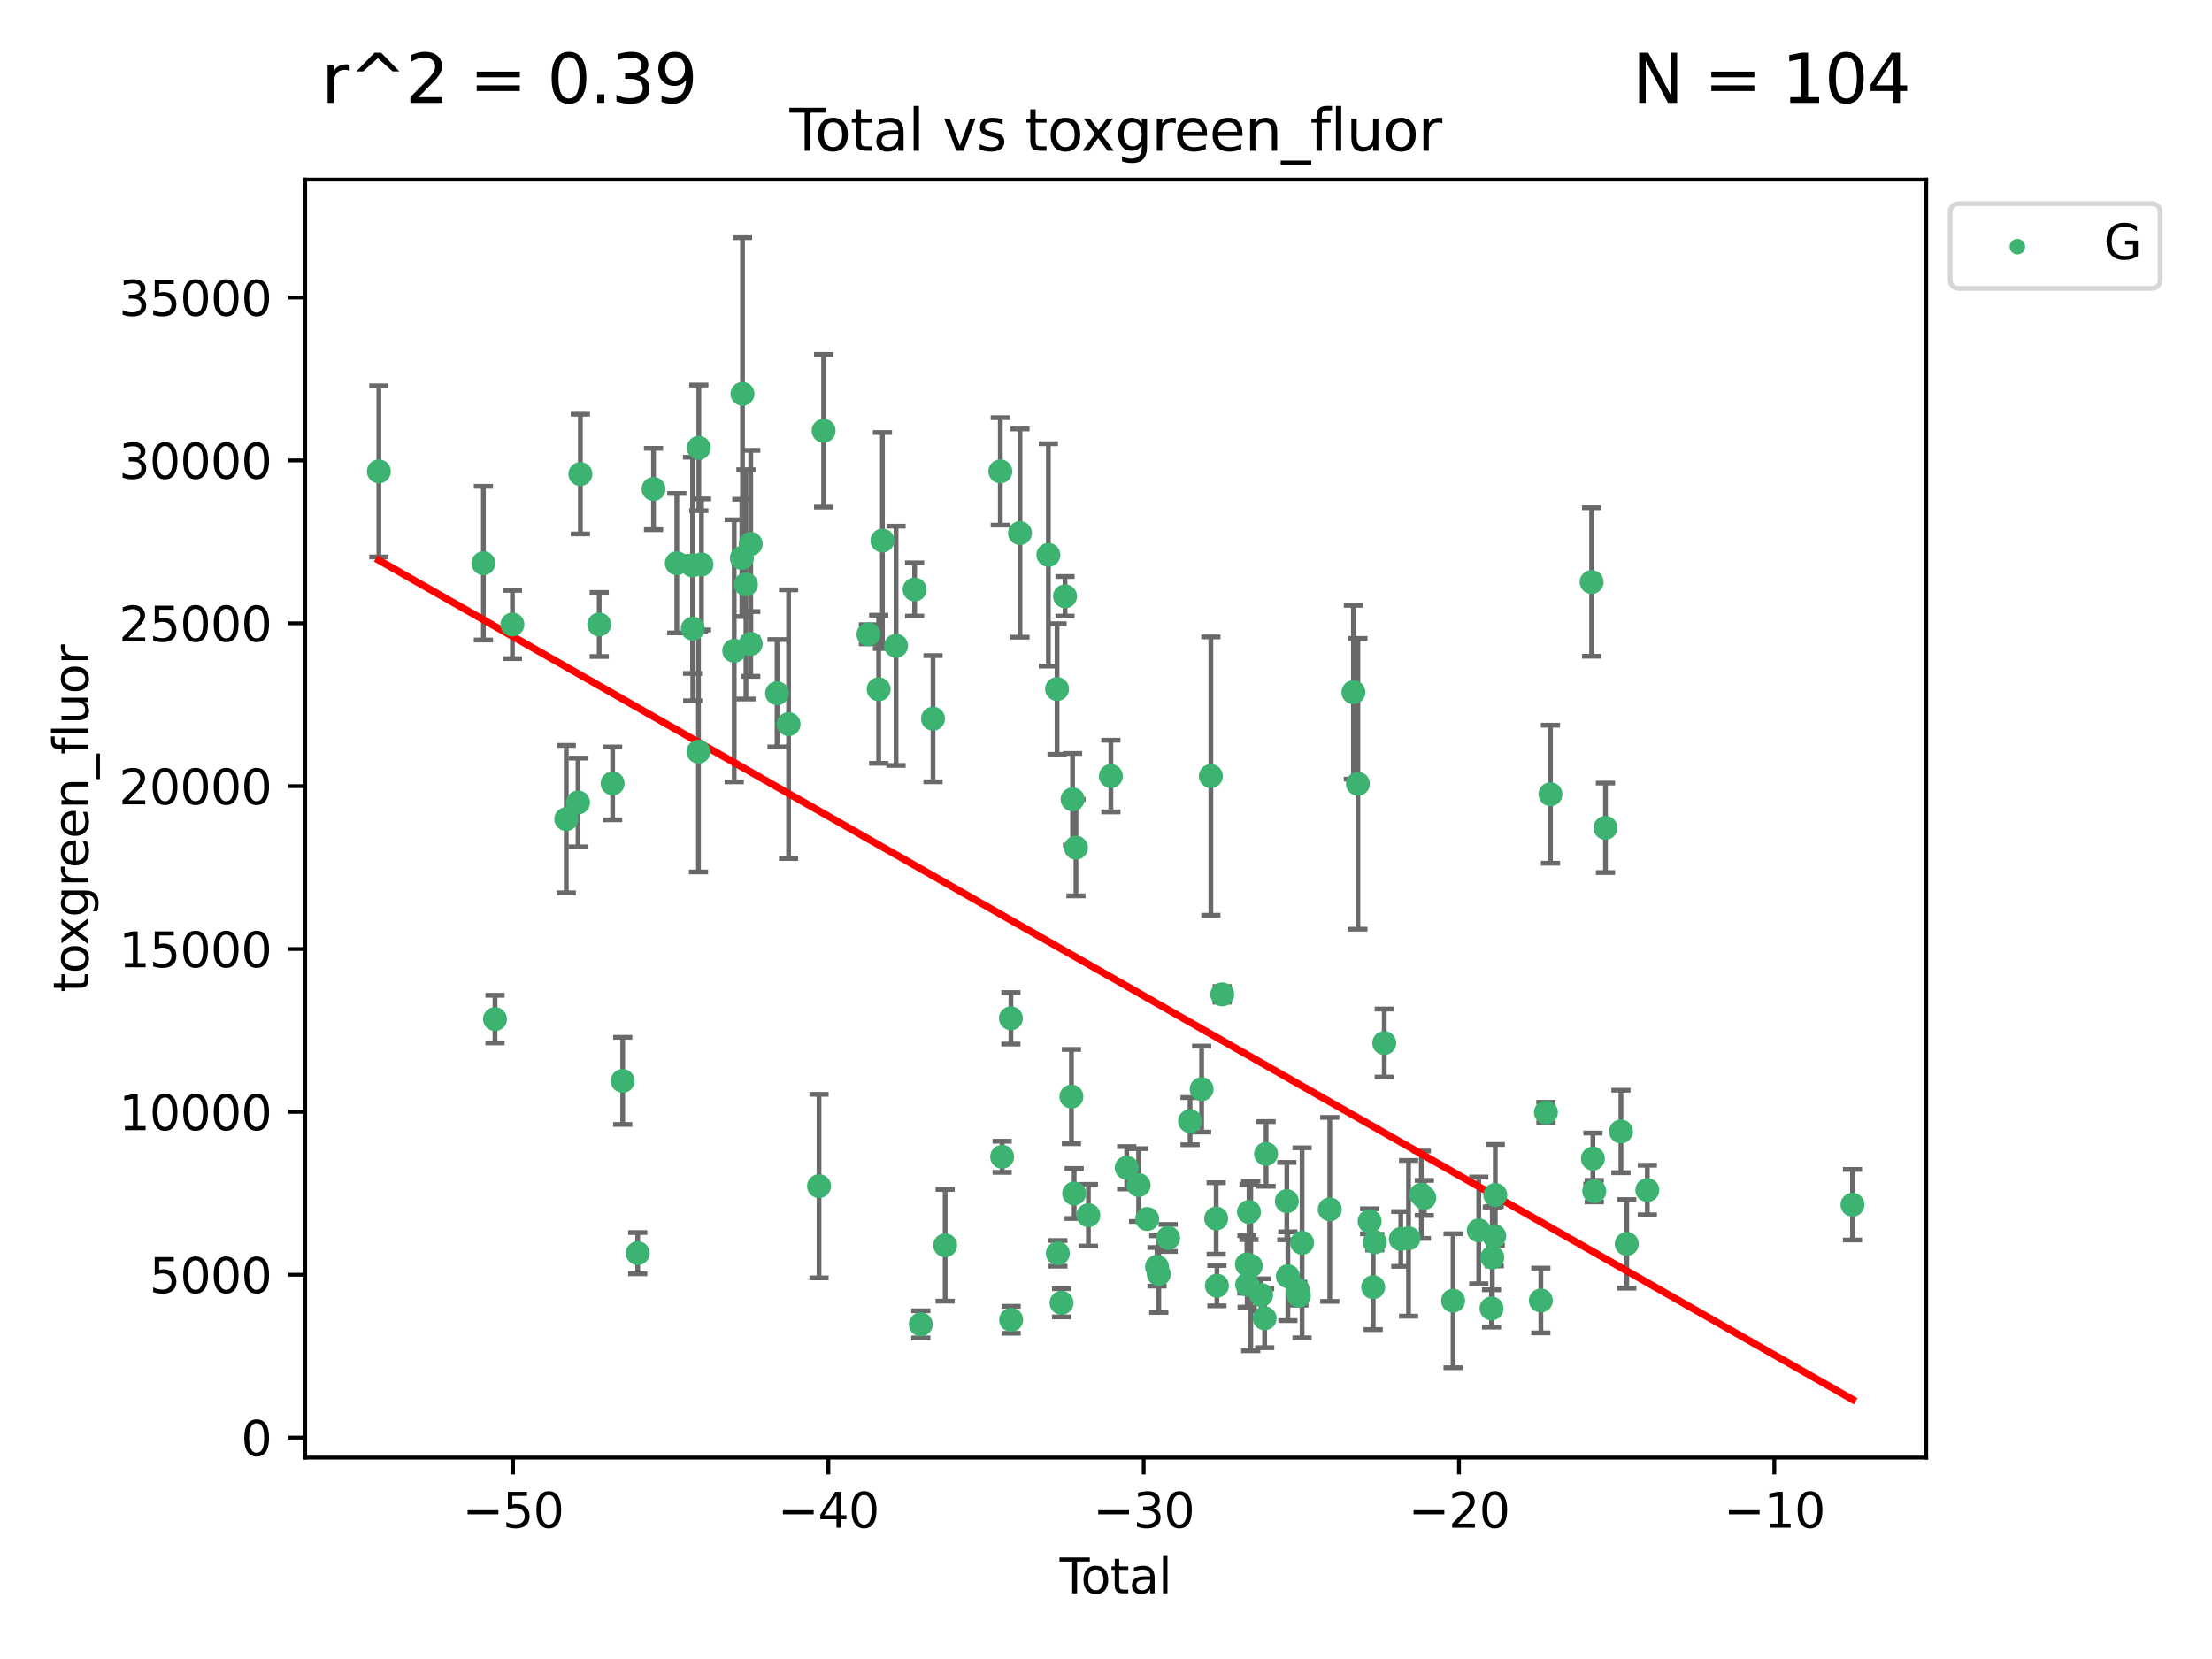 <?xml version="1.0" encoding="utf-8" standalone="no"?>
<!DOCTYPE svg PUBLIC "-//W3C//DTD SVG 1.1//EN"
  "http://www.w3.org/Graphics/SVG/1.1/DTD/svg11.dtd">
<svg xmlns:xlink="http://www.w3.org/1999/xlink" width="460.8pt" height="345.6pt" viewBox="0 0 460.8 345.6" xmlns="http://www.w3.org/2000/svg" version="1.1">
 <defs>
  <style type="text/css">*{stroke-linejoin: round; stroke-linecap: butt}</style>
 </defs>
 <g id="figure_1">
  <g id="patch_1">
   <path d="M 0 345.6 
L 460.8 345.6 
L 460.8 0 
L 0 0 
z
" style="fill: #ffffff"/>
  </g>
  <g id="axes_1">
   <g id="patch_2">
    <path d="M 63.571 303.64 
L 401.26 303.64 
L 401.26 37.411 
L 63.571 37.411 
z
" style="fill: #ffffff"/>
   </g>
   <g id="PathCollection_1">
    <defs>
     <path id="m096b2d5432" d="M 0 1.118 
C 0.297 1.118 0.581 1 0.791 0.791 
C 1 0.581 1.118 0.297 1.118 0 
C 1.118 -0.297 1 -0.581 0.791 -0.791 
C 0.581 -1 0.297 -1.118 0 -1.118 
C -0.297 -1.118 -0.581 -1 -0.791 -0.791 
C -1 -0.581 -1.118 -0.297 -1.118 0 
C -1.118 0.297 -1 0.581 -0.791 0.791 
C -0.581 1 -0.297 1.118 0 1.118 
z
" style="stroke: #3cb371"/>
    </defs>
    <g clip-path="url(#p10f076349c)">
     <use xlink:href="#m096b2d5432" x="78.921" y="98.198" style="fill: #3cb371; stroke: #3cb371"/>
     <use xlink:href="#m096b2d5432" x="100.702" y="117.315" style="fill: #3cb371; stroke: #3cb371"/>
     <use xlink:href="#m096b2d5432" x="103.116" y="212.294" style="fill: #3cb371; stroke: #3cb371"/>
     <use xlink:href="#m096b2d5432" x="106.746" y="130.088" style="fill: #3cb371; stroke: #3cb371"/>
     <use xlink:href="#m096b2d5432" x="117.964" y="170.637" style="fill: #3cb371; stroke: #3cb371"/>
     <use xlink:href="#m096b2d5432" x="120.418" y="167.171" style="fill: #3cb371; stroke: #3cb371"/>
     <use xlink:href="#m096b2d5432" x="120.903" y="98.751" style="fill: #3cb371; stroke: #3cb371"/>
     <use xlink:href="#m096b2d5432" x="124.827" y="130.089" style="fill: #3cb371; stroke: #3cb371"/>
     <use xlink:href="#m096b2d5432" x="127.623" y="163.199" style="fill: #3cb371; stroke: #3cb371"/>
     <use xlink:href="#m096b2d5432" x="129.719" y="225.167" style="fill: #3cb371; stroke: #3cb371"/>
     <use xlink:href="#m096b2d5432" x="132.852" y="261.057" style="fill: #3cb371; stroke: #3cb371"/>
     <use xlink:href="#m096b2d5432" x="136.141" y="101.863" style="fill: #3cb371; stroke: #3cb371"/>
     <use xlink:href="#m096b2d5432" x="140.992" y="117.322" style="fill: #3cb371; stroke: #3cb371"/>
     <use xlink:href="#m096b2d5432" x="144.267" y="117.764" style="fill: #3cb371; stroke: #3cb371"/>
     <use xlink:href="#m096b2d5432" x="144.316" y="130.966" style="fill: #3cb371; stroke: #3cb371"/>
     <use xlink:href="#m096b2d5432" x="145.506" y="156.592" style="fill: #3cb371; stroke: #3cb371"/>
     <use xlink:href="#m096b2d5432" x="145.576" y="93.289" style="fill: #3cb371; stroke: #3cb371"/>
     <use xlink:href="#m096b2d5432" x="146.133" y="117.578" style="fill: #3cb371; stroke: #3cb371"/>
     <use xlink:href="#m096b2d5432" x="152.949" y="135.569" style="fill: #3cb371; stroke: #3cb371"/>
     <use xlink:href="#m096b2d5432" x="154.543" y="116.22" style="fill: #3cb371; stroke: #3cb371"/>
     <use xlink:href="#m096b2d5432" x="154.672" y="82.045" style="fill: #3cb371; stroke: #3cb371"/>
     <use xlink:href="#m096b2d5432" x="155.394" y="121.731" style="fill: #3cb371; stroke: #3cb371"/>
     <use xlink:href="#m096b2d5432" x="156.39" y="113.31" style="fill: #3cb371; stroke: #3cb371"/>
     <use xlink:href="#m096b2d5432" x="156.39" y="134.143" style="fill: #3cb371; stroke: #3cb371"/>
     <use xlink:href="#m096b2d5432" x="161.879" y="144.411" style="fill: #3cb371; stroke: #3cb371"/>
     <use xlink:href="#m096b2d5432" x="164.277" y="150.852" style="fill: #3cb371; stroke: #3cb371"/>
     <use xlink:href="#m096b2d5432" x="170.618" y="247.091" style="fill: #3cb371; stroke: #3cb371"/>
     <use xlink:href="#m096b2d5432" x="171.575" y="89.731" style="fill: #3cb371; stroke: #3cb371"/>
     <use xlink:href="#m096b2d5432" x="180.917" y="132.133" style="fill: #3cb371; stroke: #3cb371"/>
     <use xlink:href="#m096b2d5432" x="183.042" y="143.586" style="fill: #3cb371; stroke: #3cb371"/>
     <use xlink:href="#m096b2d5432" x="183.826" y="112.6" style="fill: #3cb371; stroke: #3cb371"/>
     <use xlink:href="#m096b2d5432" x="186.666" y="134.53" style="fill: #3cb371; stroke: #3cb371"/>
     <use xlink:href="#m096b2d5432" x="190.529" y="122.795" style="fill: #3cb371; stroke: #3cb371"/>
     <use xlink:href="#m096b2d5432" x="191.822" y="275.885" style="fill: #3cb371; stroke: #3cb371"/>
     <use xlink:href="#m096b2d5432" x="194.365" y="149.72" style="fill: #3cb371; stroke: #3cb371"/>
     <use xlink:href="#m096b2d5432" x="196.895" y="259.418" style="fill: #3cb371; stroke: #3cb371"/>
     <use xlink:href="#m096b2d5432" x="208.386" y="98.19" style="fill: #3cb371; stroke: #3cb371"/>
     <use xlink:href="#m096b2d5432" x="208.763" y="240.98" style="fill: #3cb371; stroke: #3cb371"/>
     <use xlink:href="#m096b2d5432" x="210.593" y="212.13" style="fill: #3cb371; stroke: #3cb371"/>
     <use xlink:href="#m096b2d5432" x="210.639" y="274.935" style="fill: #3cb371; stroke: #3cb371"/>
     <use xlink:href="#m096b2d5432" x="212.477" y="111.047" style="fill: #3cb371; stroke: #3cb371"/>
     <use xlink:href="#m096b2d5432" x="218.394" y="115.596" style="fill: #3cb371; stroke: #3cb371"/>
     <use xlink:href="#m096b2d5432" x="220.203" y="143.536" style="fill: #3cb371; stroke: #3cb371"/>
     <use xlink:href="#m096b2d5432" x="220.364" y="261.096" style="fill: #3cb371; stroke: #3cb371"/>
     <use xlink:href="#m096b2d5432" x="221.139" y="271.399" style="fill: #3cb371; stroke: #3cb371"/>
     <use xlink:href="#m096b2d5432" x="221.866" y="124.215" style="fill: #3cb371; stroke: #3cb371"/>
     <use xlink:href="#m096b2d5432" x="223.197" y="228.437" style="fill: #3cb371; stroke: #3cb371"/>
     <use xlink:href="#m096b2d5432" x="223.438" y="166.514" style="fill: #3cb371; stroke: #3cb371"/>
     <use xlink:href="#m096b2d5432" x="223.769" y="248.618" style="fill: #3cb371; stroke: #3cb371"/>
     <use xlink:href="#m096b2d5432" x="224.14" y="176.587" style="fill: #3cb371; stroke: #3cb371"/>
     <use xlink:href="#m096b2d5432" x="226.734" y="253.15" style="fill: #3cb371; stroke: #3cb371"/>
     <use xlink:href="#m096b2d5432" x="231.418" y="161.669" style="fill: #3cb371; stroke: #3cb371"/>
     <use xlink:href="#m096b2d5432" x="234.722" y="243.266" style="fill: #3cb371; stroke: #3cb371"/>
     <use xlink:href="#m096b2d5432" x="237.198" y="246.869" style="fill: #3cb371; stroke: #3cb371"/>
     <use xlink:href="#m096b2d5432" x="238.975" y="253.939" style="fill: #3cb371; stroke: #3cb371"/>
     <use xlink:href="#m096b2d5432" x="241.024" y="263.907" style="fill: #3cb371; stroke: #3cb371"/>
     <use xlink:href="#m096b2d5432" x="241.394" y="265.421" style="fill: #3cb371; stroke: #3cb371"/>
     <use xlink:href="#m096b2d5432" x="243.341" y="257.888" style="fill: #3cb371; stroke: #3cb371"/>
     <use xlink:href="#m096b2d5432" x="247.912" y="233.553" style="fill: #3cb371; stroke: #3cb371"/>
     <use xlink:href="#m096b2d5432" x="250.323" y="226.882" style="fill: #3cb371; stroke: #3cb371"/>
     <use xlink:href="#m096b2d5432" x="252.247" y="161.672" style="fill: #3cb371; stroke: #3cb371"/>
     <use xlink:href="#m096b2d5432" x="253.353" y="253.829" style="fill: #3cb371; stroke: #3cb371"/>
     <use xlink:href="#m096b2d5432" x="253.506" y="267.83" style="fill: #3cb371; stroke: #3cb371"/>
     <use xlink:href="#m096b2d5432" x="254.613" y="207.145" style="fill: #3cb371; stroke: #3cb371"/>
     <use xlink:href="#m096b2d5432" x="259.755" y="263.403" style="fill: #3cb371; stroke: #3cb371"/>
     <use xlink:href="#m096b2d5432" x="259.814" y="267.615" style="fill: #3cb371; stroke: #3cb371"/>
     <use xlink:href="#m096b2d5432" x="260.189" y="252.48" style="fill: #3cb371; stroke: #3cb371"/>
     <use xlink:href="#m096b2d5432" x="260.558" y="263.719" style="fill: #3cb371; stroke: #3cb371"/>
     <use xlink:href="#m096b2d5432" x="262.722" y="269.769" style="fill: #3cb371; stroke: #3cb371"/>
     <use xlink:href="#m096b2d5432" x="263.451" y="274.621" style="fill: #3cb371; stroke: #3cb371"/>
     <use xlink:href="#m096b2d5432" x="263.744" y="240.384" style="fill: #3cb371; stroke: #3cb371"/>
     <use xlink:href="#m096b2d5432" x="268.068" y="250.217" style="fill: #3cb371; stroke: #3cb371"/>
     <use xlink:href="#m096b2d5432" x="268.287" y="265.863" style="fill: #3cb371; stroke: #3cb371"/>
     <use xlink:href="#m096b2d5432" x="270.339" y="268.684" style="fill: #3cb371; stroke: #3cb371"/>
     <use xlink:href="#m096b2d5432" x="270.571" y="269.93" style="fill: #3cb371; stroke: #3cb371"/>
     <use xlink:href="#m096b2d5432" x="271.247" y="258.901" style="fill: #3cb371; stroke: #3cb371"/>
     <use xlink:href="#m096b2d5432" x="277.023" y="251.939" style="fill: #3cb371; stroke: #3cb371"/>
     <use xlink:href="#m096b2d5432" x="281.94" y="144.203" style="fill: #3cb371; stroke: #3cb371"/>
     <use xlink:href="#m096b2d5432" x="282.874" y="163.28" style="fill: #3cb371; stroke: #3cb371"/>
     <use xlink:href="#m096b2d5432" x="285.319" y="254.42" style="fill: #3cb371; stroke: #3cb371"/>
     <use xlink:href="#m096b2d5432" x="286.061" y="268.141" style="fill: #3cb371; stroke: #3cb371"/>
     <use xlink:href="#m096b2d5432" x="286.394" y="258.766" style="fill: #3cb371; stroke: #3cb371"/>
     <use xlink:href="#m096b2d5432" x="288.366" y="217.284" style="fill: #3cb371; stroke: #3cb371"/>
     <use xlink:href="#m096b2d5432" x="291.814" y="258.098" style="fill: #3cb371; stroke: #3cb371"/>
     <use xlink:href="#m096b2d5432" x="293.428" y="257.966" style="fill: #3cb371; stroke: #3cb371"/>
     <use xlink:href="#m096b2d5432" x="296.085" y="248.883" style="fill: #3cb371; stroke: #3cb371"/>
     <use xlink:href="#m096b2d5432" x="296.711" y="249.546" style="fill: #3cb371; stroke: #3cb371"/>
     <use xlink:href="#m096b2d5432" x="302.705" y="270.962" style="fill: #3cb371; stroke: #3cb371"/>
     <use xlink:href="#m096b2d5432" x="308.053" y="256.314" style="fill: #3cb371; stroke: #3cb371"/>
     <use xlink:href="#m096b2d5432" x="310.712" y="272.57" style="fill: #3cb371; stroke: #3cb371"/>
     <use xlink:href="#m096b2d5432" x="310.875" y="261.948" style="fill: #3cb371; stroke: #3cb371"/>
     <use xlink:href="#m096b2d5432" x="311.283" y="257.516" style="fill: #3cb371; stroke: #3cb371"/>
     <use xlink:href="#m096b2d5432" x="311.495" y="248.934" style="fill: #3cb371; stroke: #3cb371"/>
     <use xlink:href="#m096b2d5432" x="320.988" y="270.919" style="fill: #3cb371; stroke: #3cb371"/>
     <use xlink:href="#m096b2d5432" x="322.047" y="231.737" style="fill: #3cb371; stroke: #3cb371"/>
     <use xlink:href="#m096b2d5432" x="322.991" y="165.456" style="fill: #3cb371; stroke: #3cb371"/>
     <use xlink:href="#m096b2d5432" x="331.567" y="121.234" style="fill: #3cb371; stroke: #3cb371"/>
     <use xlink:href="#m096b2d5432" x="331.833" y="241.35" style="fill: #3cb371; stroke: #3cb371"/>
     <use xlink:href="#m096b2d5432" x="332.113" y="248.133" style="fill: #3cb371; stroke: #3cb371"/>
     <use xlink:href="#m096b2d5432" x="334.448" y="172.45" style="fill: #3cb371; stroke: #3cb371"/>
     <use xlink:href="#m096b2d5432" x="337.672" y="235.704" style="fill: #3cb371; stroke: #3cb371"/>
     <use xlink:href="#m096b2d5432" x="338.88" y="259.125" style="fill: #3cb371; stroke: #3cb371"/>
     <use xlink:href="#m096b2d5432" x="343.167" y="247.909" style="fill: #3cb371; stroke: #3cb371"/>
     <use xlink:href="#m096b2d5432" x="385.911" y="250.967" style="fill: #3cb371; stroke: #3cb371"/>
    </g>
   </g>
   <g id="matplotlib.axis_1">
    <g id="xtick_1">
     <g id="line2d_1">
      <defs>
       <path id="m0a004fec40" d="M 0 0 
L 0 3.5 
" style="stroke: #000000; stroke-width: 0.8"/>
      </defs>
      <g>
       <use xlink:href="#m0a004fec40" x="106.876" y="303.64" style="stroke: #000000; stroke-width: 0.8"/>
      </g>
     </g>
     <g id="text_1">
      <!-- −50 -->
      <g transform="translate(96.323 318.238)scale(0.1 -0.1)">
       <defs>
        <path id="DejaVuSans-2212" d="M 678 2272 
L 4684 2272 
L 4684 1741 
L 678 1741 
L 678 2272 
z
" transform="scale(0.016)"/>
        <path id="DejaVuSans-35" d="M 691 4666 
L 3169 4666 
L 3169 4134 
L 1269 4134 
L 1269 2991 
Q 1406 3038 1543 3061 
Q 1681 3084 1819 3084 
Q 2600 3084 3056 2656 
Q 3513 2228 3513 1497 
Q 3513 744 3044 326 
Q 2575 -91 1722 -91 
Q 1428 -91 1123 -41 
Q 819 9 494 109 
L 494 744 
Q 775 591 1075 516 
Q 1375 441 1709 441 
Q 2250 441 2565 725 
Q 2881 1009 2881 1497 
Q 2881 1984 2565 2268 
Q 2250 2553 1709 2553 
Q 1456 2553 1204 2497 
Q 953 2441 691 2322 
L 691 4666 
z
" transform="scale(0.016)"/>
        <path id="DejaVuSans-30" d="M 2034 4250 
Q 1547 4250 1301 3770 
Q 1056 3291 1056 2328 
Q 1056 1369 1301 889 
Q 1547 409 2034 409 
Q 2525 409 2770 889 
Q 3016 1369 3016 2328 
Q 3016 3291 2770 3770 
Q 2525 4250 2034 4250 
z
M 2034 4750 
Q 2819 4750 3233 4129 
Q 3647 3509 3647 2328 
Q 3647 1150 3233 529 
Q 2819 -91 2034 -91 
Q 1250 -91 836 529 
Q 422 1150 422 2328 
Q 422 3509 836 4129 
Q 1250 4750 2034 4750 
z
" transform="scale(0.016)"/>
       </defs>
       <use xlink:href="#DejaVuSans-2212"/>
       <use xlink:href="#DejaVuSans-35" x="83.789"/>
       <use xlink:href="#DejaVuSans-30" x="147.412"/>
      </g>
     </g>
    </g>
    <g id="xtick_2">
     <g id="line2d_2">
      <g>
       <use xlink:href="#m0a004fec40" x="172.563" y="303.64" style="stroke: #000000; stroke-width: 0.8"/>
      </g>
     </g>
     <g id="text_2">
      <!-- −40 -->
      <g transform="translate(162.01 318.238)scale(0.1 -0.1)">
       <defs>
        <path id="DejaVuSans-34" d="M 2419 4116 
L 825 1625 
L 2419 1625 
L 2419 4116 
z
M 2253 4666 
L 3047 4666 
L 3047 1625 
L 3713 1625 
L 3713 1100 
L 3047 1100 
L 3047 0 
L 2419 0 
L 2419 1100 
L 313 1100 
L 313 1709 
L 2253 4666 
z
" transform="scale(0.016)"/>
       </defs>
       <use xlink:href="#DejaVuSans-2212"/>
       <use xlink:href="#DejaVuSans-34" x="83.789"/>
       <use xlink:href="#DejaVuSans-30" x="147.412"/>
      </g>
     </g>
    </g>
    <g id="xtick_3">
     <g id="line2d_3">
      <g>
       <use xlink:href="#m0a004fec40" x="238.249" y="303.64" style="stroke: #000000; stroke-width: 0.8"/>
      </g>
     </g>
     <g id="text_3">
      <!-- −30 -->
      <g transform="translate(227.697 318.238)scale(0.1 -0.1)">
       <defs>
        <path id="DejaVuSans-33" d="M 2597 2516 
Q 3050 2419 3304 2112 
Q 3559 1806 3559 1356 
Q 3559 666 3084 287 
Q 2609 -91 1734 -91 
Q 1441 -91 1130 -33 
Q 819 25 488 141 
L 488 750 
Q 750 597 1062 519 
Q 1375 441 1716 441 
Q 2309 441 2620 675 
Q 2931 909 2931 1356 
Q 2931 1769 2642 2001 
Q 2353 2234 1838 2234 
L 1294 2234 
L 1294 2753 
L 1863 2753 
Q 2328 2753 2575 2939 
Q 2822 3125 2822 3475 
Q 2822 3834 2567 4026 
Q 2313 4219 1838 4219 
Q 1578 4219 1281 4162 
Q 984 4106 628 3988 
L 628 4550 
Q 988 4650 1302 4700 
Q 1616 4750 1894 4750 
Q 2613 4750 3031 4423 
Q 3450 4097 3450 3541 
Q 3450 3153 3228 2886 
Q 3006 2619 2597 2516 
z
" transform="scale(0.016)"/>
       </defs>
       <use xlink:href="#DejaVuSans-2212"/>
       <use xlink:href="#DejaVuSans-33" x="83.789"/>
       <use xlink:href="#DejaVuSans-30" x="147.412"/>
      </g>
     </g>
    </g>
    <g id="xtick_4">
     <g id="line2d_4">
      <g>
       <use xlink:href="#m0a004fec40" x="303.936" y="303.64" style="stroke: #000000; stroke-width: 0.8"/>
      </g>
     </g>
     <g id="text_4">
      <!-- −20 -->
      <g transform="translate(293.384 318.238)scale(0.1 -0.1)">
       <defs>
        <path id="DejaVuSans-32" d="M 1228 531 
L 3431 531 
L 3431 0 
L 469 0 
L 469 531 
Q 828 903 1448 1529 
Q 2069 2156 2228 2338 
Q 2531 2678 2651 2914 
Q 2772 3150 2772 3378 
Q 2772 3750 2511 3984 
Q 2250 4219 1831 4219 
Q 1534 4219 1204 4116 
Q 875 4013 500 3803 
L 500 4441 
Q 881 4594 1212 4672 
Q 1544 4750 1819 4750 
Q 2544 4750 2975 4387 
Q 3406 4025 3406 3419 
Q 3406 3131 3298 2873 
Q 3191 2616 2906 2266 
Q 2828 2175 2409 1742 
Q 1991 1309 1228 531 
z
" transform="scale(0.016)"/>
       </defs>
       <use xlink:href="#DejaVuSans-2212"/>
       <use xlink:href="#DejaVuSans-32" x="83.789"/>
       <use xlink:href="#DejaVuSans-30" x="147.412"/>
      </g>
     </g>
    </g>
    <g id="xtick_5">
     <g id="line2d_5">
      <g>
       <use xlink:href="#m0a004fec40" x="369.623" y="303.64" style="stroke: #000000; stroke-width: 0.8"/>
      </g>
     </g>
     <g id="text_5">
      <!-- −10 -->
      <g transform="translate(359.071 318.238)scale(0.1 -0.1)">
       <defs>
        <path id="DejaVuSans-31" d="M 794 531 
L 1825 531 
L 1825 4091 
L 703 3866 
L 703 4441 
L 1819 4666 
L 2450 4666 
L 2450 531 
L 3481 531 
L 3481 0 
L 794 0 
L 794 531 
z
" transform="scale(0.016)"/>
       </defs>
       <use xlink:href="#DejaVuSans-2212"/>
       <use xlink:href="#DejaVuSans-31" x="83.789"/>
       <use xlink:href="#DejaVuSans-30" x="147.412"/>
      </g>
     </g>
    </g>
    <g id="text_6">
     <!-- Total -->
     <g transform="translate(220.739 331.917)scale(0.1 -0.1)">
      <defs>
       <path id="DejaVuSans-54" d="M -19 4666 
L 3928 4666 
L 3928 4134 
L 2272 4134 
L 2272 0 
L 1638 0 
L 1638 4134 
L -19 4134 
L -19 4666 
z
" transform="scale(0.016)"/>
       <path id="DejaVuSans-6f" d="M 1959 3097 
Q 1497 3097 1228 2736 
Q 959 2375 959 1747 
Q 959 1119 1226 758 
Q 1494 397 1959 397 
Q 2419 397 2687 759 
Q 2956 1122 2956 1747 
Q 2956 2369 2687 2733 
Q 2419 3097 1959 3097 
z
M 1959 3584 
Q 2709 3584 3137 3096 
Q 3566 2609 3566 1747 
Q 3566 888 3137 398 
Q 2709 -91 1959 -91 
Q 1206 -91 779 398 
Q 353 888 353 1747 
Q 353 2609 779 3096 
Q 1206 3584 1959 3584 
z
" transform="scale(0.016)"/>
       <path id="DejaVuSans-74" d="M 1172 4494 
L 1172 3500 
L 2356 3500 
L 2356 3053 
L 1172 3053 
L 1172 1153 
Q 1172 725 1289 603 
Q 1406 481 1766 481 
L 2356 481 
L 2356 0 
L 1766 0 
Q 1100 0 847 248 
Q 594 497 594 1153 
L 594 3053 
L 172 3053 
L 172 3500 
L 594 3500 
L 594 4494 
L 1172 4494 
z
" transform="scale(0.016)"/>
       <path id="DejaVuSans-61" d="M 2194 1759 
Q 1497 1759 1228 1600 
Q 959 1441 959 1056 
Q 959 750 1161 570 
Q 1363 391 1709 391 
Q 2188 391 2477 730 
Q 2766 1069 2766 1631 
L 2766 1759 
L 2194 1759 
z
M 3341 1997 
L 3341 0 
L 2766 0 
L 2766 531 
Q 2569 213 2275 61 
Q 1981 -91 1556 -91 
Q 1019 -91 701 211 
Q 384 513 384 1019 
Q 384 1609 779 1909 
Q 1175 2209 1959 2209 
L 2766 2209 
L 2766 2266 
Q 2766 2663 2505 2880 
Q 2244 3097 1772 3097 
Q 1472 3097 1187 3025 
Q 903 2953 641 2809 
L 641 3341 
Q 956 3463 1253 3523 
Q 1550 3584 1831 3584 
Q 2591 3584 2966 3190 
Q 3341 2797 3341 1997 
z
" transform="scale(0.016)"/>
       <path id="DejaVuSans-6c" d="M 603 4863 
L 1178 4863 
L 1178 0 
L 603 0 
L 603 4863 
z
" transform="scale(0.016)"/>
      </defs>
      <use xlink:href="#DejaVuSans-54"/>
      <use xlink:href="#DejaVuSans-6f" x="44.084"/>
      <use xlink:href="#DejaVuSans-74" x="105.266"/>
      <use xlink:href="#DejaVuSans-61" x="144.475"/>
      <use xlink:href="#DejaVuSans-6c" x="205.754"/>
     </g>
    </g>
   </g>
   <g id="matplotlib.axis_2">
    <g id="ytick_1">
     <g id="line2d_6">
      <defs>
       <path id="me5dfc9a48f" d="M 0 0 
L -3.5 0 
" style="stroke: #000000; stroke-width: 0.8"/>
      </defs>
      <g>
       <use xlink:href="#me5dfc9a48f" x="63.571" y="299.482" style="stroke: #000000; stroke-width: 0.8"/>
      </g>
     </g>
     <g id="text_7">
      <!-- 0 -->
      <g transform="translate(50.209 303.281)scale(0.1 -0.1)">
       <use xlink:href="#DejaVuSans-30"/>
      </g>
     </g>
    </g>
    <g id="ytick_2">
     <g id="line2d_7">
      <g>
       <use xlink:href="#me5dfc9a48f" x="63.571" y="265.553" style="stroke: #000000; stroke-width: 0.8"/>
      </g>
     </g>
     <g id="text_8">
      <!-- 5000 -->
      <g transform="translate(31.121 269.352)scale(0.1 -0.1)">
       <use xlink:href="#DejaVuSans-35"/>
       <use xlink:href="#DejaVuSans-30" x="63.623"/>
       <use xlink:href="#DejaVuSans-30" x="127.246"/>
       <use xlink:href="#DejaVuSans-30" x="190.869"/>
      </g>
     </g>
    </g>
    <g id="ytick_3">
     <g id="line2d_8">
      <g>
       <use xlink:href="#me5dfc9a48f" x="63.571" y="231.624" style="stroke: #000000; stroke-width: 0.8"/>
      </g>
     </g>
     <g id="text_9">
      <!-- 10000 -->
      <g transform="translate(24.759 235.423)scale(0.1 -0.1)">
       <use xlink:href="#DejaVuSans-31"/>
       <use xlink:href="#DejaVuSans-30" x="63.623"/>
       <use xlink:href="#DejaVuSans-30" x="127.246"/>
       <use xlink:href="#DejaVuSans-30" x="190.869"/>
       <use xlink:href="#DejaVuSans-30" x="254.492"/>
      </g>
     </g>
    </g>
    <g id="ytick_4">
     <g id="line2d_9">
      <g>
       <use xlink:href="#me5dfc9a48f" x="63.571" y="197.695" style="stroke: #000000; stroke-width: 0.8"/>
      </g>
     </g>
     <g id="text_10">
      <!-- 15000 -->
      <g transform="translate(24.759 201.494)scale(0.1 -0.1)">
       <use xlink:href="#DejaVuSans-31"/>
       <use xlink:href="#DejaVuSans-35" x="63.623"/>
       <use xlink:href="#DejaVuSans-30" x="127.246"/>
       <use xlink:href="#DejaVuSans-30" x="190.869"/>
       <use xlink:href="#DejaVuSans-30" x="254.492"/>
      </g>
     </g>
    </g>
    <g id="ytick_5">
     <g id="line2d_10">
      <g>
       <use xlink:href="#me5dfc9a48f" x="63.571" y="163.766" style="stroke: #000000; stroke-width: 0.8"/>
      </g>
     </g>
     <g id="text_11">
      <!-- 20000 -->
      <g transform="translate(24.759 167.565)scale(0.1 -0.1)">
       <use xlink:href="#DejaVuSans-32"/>
       <use xlink:href="#DejaVuSans-30" x="63.623"/>
       <use xlink:href="#DejaVuSans-30" x="127.246"/>
       <use xlink:href="#DejaVuSans-30" x="190.869"/>
       <use xlink:href="#DejaVuSans-30" x="254.492"/>
      </g>
     </g>
    </g>
    <g id="ytick_6">
     <g id="line2d_11">
      <g>
       <use xlink:href="#me5dfc9a48f" x="63.571" y="129.837" style="stroke: #000000; stroke-width: 0.8"/>
      </g>
     </g>
     <g id="text_12">
      <!-- 25000 -->
      <g transform="translate(24.759 133.636)scale(0.1 -0.1)">
       <use xlink:href="#DejaVuSans-32"/>
       <use xlink:href="#DejaVuSans-35" x="63.623"/>
       <use xlink:href="#DejaVuSans-30" x="127.246"/>
       <use xlink:href="#DejaVuSans-30" x="190.869"/>
       <use xlink:href="#DejaVuSans-30" x="254.492"/>
      </g>
     </g>
    </g>
    <g id="ytick_7">
     <g id="line2d_12">
      <g>
       <use xlink:href="#me5dfc9a48f" x="63.571" y="95.908" style="stroke: #000000; stroke-width: 0.8"/>
      </g>
     </g>
     <g id="text_13">
      <!-- 30000 -->
      <g transform="translate(24.759 99.707)scale(0.1 -0.1)">
       <use xlink:href="#DejaVuSans-33"/>
       <use xlink:href="#DejaVuSans-30" x="63.623"/>
       <use xlink:href="#DejaVuSans-30" x="127.246"/>
       <use xlink:href="#DejaVuSans-30" x="190.869"/>
       <use xlink:href="#DejaVuSans-30" x="254.492"/>
      </g>
     </g>
    </g>
    <g id="ytick_8">
     <g id="line2d_13">
      <g>
       <use xlink:href="#me5dfc9a48f" x="63.571" y="61.979" style="stroke: #000000; stroke-width: 0.8"/>
      </g>
     </g>
     <g id="text_14">
      <!-- 35000 -->
      <g transform="translate(24.759 65.778)scale(0.1 -0.1)">
       <use xlink:href="#DejaVuSans-33"/>
       <use xlink:href="#DejaVuSans-35" x="63.623"/>
       <use xlink:href="#DejaVuSans-30" x="127.246"/>
       <use xlink:href="#DejaVuSans-30" x="190.869"/>
       <use xlink:href="#DejaVuSans-30" x="254.492"/>
      </g>
     </g>
    </g>
    <g id="text_15">
     <!-- toxgreen_fluor -->
     <g transform="translate(18.401 206.72)rotate(-90)scale(0.1 -0.1)">
      <defs>
       <path id="DejaVuSans-78" d="M 3513 3500 
L 2247 1797 
L 3578 0 
L 2900 0 
L 1881 1375 
L 863 0 
L 184 0 
L 1544 1831 
L 300 3500 
L 978 3500 
L 1906 2253 
L 2834 3500 
L 3513 3500 
z
" transform="scale(0.016)"/>
       <path id="DejaVuSans-67" d="M 2906 1791 
Q 2906 2416 2648 2759 
Q 2391 3103 1925 3103 
Q 1463 3103 1205 2759 
Q 947 2416 947 1791 
Q 947 1169 1205 825 
Q 1463 481 1925 481 
Q 2391 481 2648 825 
Q 2906 1169 2906 1791 
z
M 3481 434 
Q 3481 -459 3084 -895 
Q 2688 -1331 1869 -1331 
Q 1566 -1331 1297 -1286 
Q 1028 -1241 775 -1147 
L 775 -588 
Q 1028 -725 1275 -790 
Q 1522 -856 1778 -856 
Q 2344 -856 2625 -561 
Q 2906 -266 2906 331 
L 2906 616 
Q 2728 306 2450 153 
Q 2172 0 1784 0 
Q 1141 0 747 490 
Q 353 981 353 1791 
Q 353 2603 747 3093 
Q 1141 3584 1784 3584 
Q 2172 3584 2450 3431 
Q 2728 3278 2906 2969 
L 2906 3500 
L 3481 3500 
L 3481 434 
z
" transform="scale(0.016)"/>
       <path id="DejaVuSans-72" d="M 2631 2963 
Q 2534 3019 2420 3045 
Q 2306 3072 2169 3072 
Q 1681 3072 1420 2755 
Q 1159 2438 1159 1844 
L 1159 0 
L 581 0 
L 581 3500 
L 1159 3500 
L 1159 2956 
Q 1341 3275 1631 3429 
Q 1922 3584 2338 3584 
Q 2397 3584 2469 3576 
Q 2541 3569 2628 3553 
L 2631 2963 
z
" transform="scale(0.016)"/>
       <path id="DejaVuSans-65" d="M 3597 1894 
L 3597 1613 
L 953 1613 
Q 991 1019 1311 708 
Q 1631 397 2203 397 
Q 2534 397 2845 478 
Q 3156 559 3463 722 
L 3463 178 
Q 3153 47 2828 -22 
Q 2503 -91 2169 -91 
Q 1331 -91 842 396 
Q 353 884 353 1716 
Q 353 2575 817 3079 
Q 1281 3584 2069 3584 
Q 2775 3584 3186 3129 
Q 3597 2675 3597 1894 
z
M 3022 2063 
Q 3016 2534 2758 2815 
Q 2500 3097 2075 3097 
Q 1594 3097 1305 2825 
Q 1016 2553 972 2059 
L 3022 2063 
z
" transform="scale(0.016)"/>
       <path id="DejaVuSans-6e" d="M 3513 2113 
L 3513 0 
L 2938 0 
L 2938 2094 
Q 2938 2591 2744 2837 
Q 2550 3084 2163 3084 
Q 1697 3084 1428 2787 
Q 1159 2491 1159 1978 
L 1159 0 
L 581 0 
L 581 3500 
L 1159 3500 
L 1159 2956 
Q 1366 3272 1645 3428 
Q 1925 3584 2291 3584 
Q 2894 3584 3203 3211 
Q 3513 2838 3513 2113 
z
" transform="scale(0.016)"/>
       <path id="DejaVuSans-5f" d="M 3263 -1063 
L 3263 -1509 
L -63 -1509 
L -63 -1063 
L 3263 -1063 
z
" transform="scale(0.016)"/>
       <path id="DejaVuSans-66" d="M 2375 4863 
L 2375 4384 
L 1825 4384 
Q 1516 4384 1395 4259 
Q 1275 4134 1275 3809 
L 1275 3500 
L 2222 3500 
L 2222 3053 
L 1275 3053 
L 1275 0 
L 697 0 
L 697 3053 
L 147 3053 
L 147 3500 
L 697 3500 
L 697 3744 
Q 697 4328 969 4595 
Q 1241 4863 1831 4863 
L 2375 4863 
z
" transform="scale(0.016)"/>
       <path id="DejaVuSans-75" d="M 544 1381 
L 544 3500 
L 1119 3500 
L 1119 1403 
Q 1119 906 1312 657 
Q 1506 409 1894 409 
Q 2359 409 2629 706 
Q 2900 1003 2900 1516 
L 2900 3500 
L 3475 3500 
L 3475 0 
L 2900 0 
L 2900 538 
Q 2691 219 2414 64 
Q 2138 -91 1772 -91 
Q 1169 -91 856 284 
Q 544 659 544 1381 
z
M 1991 3584 
L 1991 3584 
z
" transform="scale(0.016)"/>
      </defs>
      <use xlink:href="#DejaVuSans-74"/>
      <use xlink:href="#DejaVuSans-6f" x="39.209"/>
      <use xlink:href="#DejaVuSans-78" x="97.266"/>
      <use xlink:href="#DejaVuSans-67" x="156.445"/>
      <use xlink:href="#DejaVuSans-72" x="219.922"/>
      <use xlink:href="#DejaVuSans-65" x="258.785"/>
      <use xlink:href="#DejaVuSans-65" x="320.309"/>
      <use xlink:href="#DejaVuSans-6e" x="381.832"/>
      <use xlink:href="#DejaVuSans-5f" x="445.211"/>
      <use xlink:href="#DejaVuSans-66" x="495.211"/>
      <use xlink:href="#DejaVuSans-6c" x="530.416"/>
      <use xlink:href="#DejaVuSans-75" x="558.199"/>
      <use xlink:href="#DejaVuSans-6f" x="621.578"/>
      <use xlink:href="#DejaVuSans-72" x="682.76"/>
     </g>
    </g>
   </g>
   <g id="LineCollection_1">
    <path d="M 78.921 116.025 
L 78.921 80.37 
" clip-path="url(#p10f076349c)" style="fill: none; stroke: #696969"/>
    <path d="M 100.702 133.324 
L 100.702 101.305 
" clip-path="url(#p10f076349c)" style="fill: none; stroke: #696969"/>
    <path d="M 103.116 217.253 
L 103.116 207.335 
" clip-path="url(#p10f076349c)" style="fill: none; stroke: #696969"/>
    <path d="M 106.746 137.201 
L 106.746 122.974 
" clip-path="url(#p10f076349c)" style="fill: none; stroke: #696969"/>
    <path d="M 117.964 185.99 
L 117.964 155.284 
" clip-path="url(#p10f076349c)" style="fill: none; stroke: #696969"/>
    <path d="M 120.418 176.41 
L 120.418 157.932 
" clip-path="url(#p10f076349c)" style="fill: none; stroke: #696969"/>
    <path d="M 120.903 111.225 
L 120.903 86.276 
" clip-path="url(#p10f076349c)" style="fill: none; stroke: #696969"/>
    <path d="M 124.827 136.76 
L 124.827 123.418 
" clip-path="url(#p10f076349c)" style="fill: none; stroke: #696969"/>
    <path d="M 127.623 170.782 
L 127.623 155.616 
" clip-path="url(#p10f076349c)" style="fill: none; stroke: #696969"/>
    <path d="M 129.719 234.242 
L 129.719 216.092 
" clip-path="url(#p10f076349c)" style="fill: none; stroke: #696969"/>
    <path d="M 132.852 265.349 
L 132.852 256.765 
" clip-path="url(#p10f076349c)" style="fill: none; stroke: #696969"/>
    <path d="M 136.141 110.332 
L 136.141 93.393 
" clip-path="url(#p10f076349c)" style="fill: none; stroke: #696969"/>
    <path d="M 140.992 131.848 
L 140.992 102.796 
" clip-path="url(#p10f076349c)" style="fill: none; stroke: #696969"/>
    <path d="M 144.267 140.282 
L 144.267 95.247 
" clip-path="url(#p10f076349c)" style="fill: none; stroke: #696969"/>
    <path d="M 144.316 145.973 
L 144.316 115.959 
" clip-path="url(#p10f076349c)" style="fill: none; stroke: #696969"/>
    <path d="M 145.506 181.651 
L 145.506 131.532 
" clip-path="url(#p10f076349c)" style="fill: none; stroke: #696969"/>
    <path d="M 145.576 106.372 
L 145.576 80.205 
" clip-path="url(#p10f076349c)" style="fill: none; stroke: #696969"/>
    <path d="M 146.133 131.227 
L 146.133 103.93 
" clip-path="url(#p10f076349c)" style="fill: none; stroke: #696969"/>
    <path d="M 152.949 162.874 
L 152.949 108.264 
" clip-path="url(#p10f076349c)" style="fill: none; stroke: #696969"/>
    <path d="M 154.543 128.441 
L 154.543 104 
" clip-path="url(#p10f076349c)" style="fill: none; stroke: #696969"/>
    <path d="M 154.672 114.577 
L 154.672 49.513 
" clip-path="url(#p10f076349c)" style="fill: none; stroke: #696969"/>
    <path d="M 155.394 145.615 
L 155.394 97.846 
" clip-path="url(#p10f076349c)" style="fill: none; stroke: #696969"/>
    <path d="M 156.39 132.806 
L 156.39 93.814 
" clip-path="url(#p10f076349c)" style="fill: none; stroke: #696969"/>
    <path d="M 156.39 140.894 
L 156.39 127.393 
" clip-path="url(#p10f076349c)" style="fill: none; stroke: #696969"/>
    <path d="M 161.879 155.593 
L 161.879 133.229 
" clip-path="url(#p10f076349c)" style="fill: none; stroke: #696969"/>
    <path d="M 164.277 178.846 
L 164.277 122.859 
" clip-path="url(#p10f076349c)" style="fill: none; stroke: #696969"/>
    <path d="M 170.618 266.209 
L 170.618 227.974 
" clip-path="url(#p10f076349c)" style="fill: none; stroke: #696969"/>
    <path d="M 171.575 105.62 
L 171.575 73.842 
" clip-path="url(#p10f076349c)" style="fill: none; stroke: #696969"/>
    <path d="M 180.917 134.132 
L 180.917 130.134 
" clip-path="url(#p10f076349c)" style="fill: none; stroke: #696969"/>
    <path d="M 183.042 159.013 
L 183.042 128.159 
" clip-path="url(#p10f076349c)" style="fill: none; stroke: #696969"/>
    <path d="M 183.826 135.102 
L 183.826 90.098 
" clip-path="url(#p10f076349c)" style="fill: none; stroke: #696969"/>
    <path d="M 186.666 159.458 
L 186.666 109.602 
" clip-path="url(#p10f076349c)" style="fill: none; stroke: #696969"/>
    <path d="M 190.529 128.342 
L 190.529 117.248 
" clip-path="url(#p10f076349c)" style="fill: none; stroke: #696969"/>
    <path d="M 191.822 278.712 
L 191.822 273.057 
" clip-path="url(#p10f076349c)" style="fill: none; stroke: #696969"/>
    <path d="M 194.365 162.861 
L 194.365 136.579 
" clip-path="url(#p10f076349c)" style="fill: none; stroke: #696969"/>
    <path d="M 196.895 271.058 
L 196.895 247.777 
" clip-path="url(#p10f076349c)" style="fill: none; stroke: #696969"/>
    <path d="M 208.386 109.38 
L 208.386 87.001 
" clip-path="url(#p10f076349c)" style="fill: none; stroke: #696969"/>
    <path d="M 208.763 244.224 
L 208.763 237.736 
" clip-path="url(#p10f076349c)" style="fill: none; stroke: #696969"/>
    <path d="M 210.593 217.489 
L 210.593 206.771 
" clip-path="url(#p10f076349c)" style="fill: none; stroke: #696969"/>
    <path d="M 210.639 277.739 
L 210.639 272.132 
" clip-path="url(#p10f076349c)" style="fill: none; stroke: #696969"/>
    <path d="M 212.477 132.742 
L 212.477 89.352 
" clip-path="url(#p10f076349c)" style="fill: none; stroke: #696969"/>
    <path d="M 218.394 138.761 
L 218.394 92.432 
" clip-path="url(#p10f076349c)" style="fill: none; stroke: #696969"/>
    <path d="M 220.203 157.147 
L 220.203 129.925 
" clip-path="url(#p10f076349c)" style="fill: none; stroke: #696969"/>
    <path d="M 220.364 263.767 
L 220.364 258.425 
" clip-path="url(#p10f076349c)" style="fill: none; stroke: #696969"/>
    <path d="M 221.139 274.338 
L 221.139 268.46 
" clip-path="url(#p10f076349c)" style="fill: none; stroke: #696969"/>
    <path d="M 221.866 128.344 
L 221.866 120.086 
" clip-path="url(#p10f076349c)" style="fill: none; stroke: #696969"/>
    <path d="M 223.197 238.261 
L 223.197 218.614 
" clip-path="url(#p10f076349c)" style="fill: none; stroke: #696969"/>
    <path d="M 223.438 176.066 
L 223.438 156.961 
" clip-path="url(#p10f076349c)" style="fill: none; stroke: #696969"/>
    <path d="M 223.769 253.833 
L 223.769 243.404 
" clip-path="url(#p10f076349c)" style="fill: none; stroke: #696969"/>
    <path d="M 224.14 186.63 
L 224.14 166.544 
" clip-path="url(#p10f076349c)" style="fill: none; stroke: #696969"/>
    <path d="M 226.734 259.577 
L 226.734 246.723 
" clip-path="url(#p10f076349c)" style="fill: none; stroke: #696969"/>
    <path d="M 231.418 169.132 
L 231.418 154.206 
" clip-path="url(#p10f076349c)" style="fill: none; stroke: #696969"/>
    <path d="M 234.722 247.68 
L 234.722 238.851 
" clip-path="url(#p10f076349c)" style="fill: none; stroke: #696969"/>
    <path d="M 237.198 254.454 
L 237.198 239.284 
" clip-path="url(#p10f076349c)" style="fill: none; stroke: #696969"/>
    <path d="M 238.975 254.783 
L 238.975 253.095 
" clip-path="url(#p10f076349c)" style="fill: none; stroke: #696969"/>
    <path d="M 241.024 267.925 
L 241.024 259.888 
" clip-path="url(#p10f076349c)" style="fill: none; stroke: #696969"/>
    <path d="M 241.394 273.405 
L 241.394 257.438 
" clip-path="url(#p10f076349c)" style="fill: none; stroke: #696969"/>
    <path d="M 243.341 260.7 
L 243.341 255.075 
" clip-path="url(#p10f076349c)" style="fill: none; stroke: #696969"/>
    <path d="M 247.912 238.463 
L 247.912 228.642 
" clip-path="url(#p10f076349c)" style="fill: none; stroke: #696969"/>
    <path d="M 250.323 235.835 
L 250.323 217.929 
" clip-path="url(#p10f076349c)" style="fill: none; stroke: #696969"/>
    <path d="M 252.247 190.667 
L 252.247 132.678 
" clip-path="url(#p10f076349c)" style="fill: none; stroke: #696969"/>
    <path d="M 253.353 261.281 
L 253.353 246.377 
" clip-path="url(#p10f076349c)" style="fill: none; stroke: #696969"/>
    <path d="M 253.506 272.026 
L 253.506 263.635 
" clip-path="url(#p10f076349c)" style="fill: none; stroke: #696969"/>
    <path d="M 254.613 208.773 
L 254.613 205.517 
" clip-path="url(#p10f076349c)" style="fill: none; stroke: #696969"/>
    <path d="M 259.755 269.403 
L 259.755 257.403 
" clip-path="url(#p10f076349c)" style="fill: none; stroke: #696969"/>
    <path d="M 259.814 272.291 
L 259.814 262.938 
" clip-path="url(#p10f076349c)" style="fill: none; stroke: #696969"/>
    <path d="M 260.189 258.241 
L 260.189 246.718 
" clip-path="url(#p10f076349c)" style="fill: none; stroke: #696969"/>
    <path d="M 260.558 281.392 
L 260.558 246.046 
" clip-path="url(#p10f076349c)" style="fill: none; stroke: #696969"/>
    <path d="M 262.722 273.143 
L 262.722 266.394 
" clip-path="url(#p10f076349c)" style="fill: none; stroke: #696969"/>
    <path d="M 263.451 280.744 
L 263.451 268.497 
" clip-path="url(#p10f076349c)" style="fill: none; stroke: #696969"/>
    <path d="M 263.744 247.125 
L 263.744 233.643 
" clip-path="url(#p10f076349c)" style="fill: none; stroke: #696969"/>
    <path d="M 268.068 258.276 
L 268.068 242.158 
" clip-path="url(#p10f076349c)" style="fill: none; stroke: #696969"/>
    <path d="M 268.287 275.104 
L 268.287 256.622 
" clip-path="url(#p10f076349c)" style="fill: none; stroke: #696969"/>
    <path d="M 270.339 270.28 
L 270.339 267.088 
" clip-path="url(#p10f076349c)" style="fill: none; stroke: #696969"/>
    <path d="M 270.571 271.888 
L 270.571 267.972 
" clip-path="url(#p10f076349c)" style="fill: none; stroke: #696969"/>
    <path d="M 271.247 278.692 
L 271.247 239.11 
" clip-path="url(#p10f076349c)" style="fill: none; stroke: #696969"/>
    <path d="M 277.023 271.103 
L 277.023 232.775 
" clip-path="url(#p10f076349c)" style="fill: none; stroke: #696969"/>
    <path d="M 281.94 162.305 
L 281.94 126.101 
" clip-path="url(#p10f076349c)" style="fill: none; stroke: #696969"/>
    <path d="M 282.874 193.563 
L 282.874 132.997 
" clip-path="url(#p10f076349c)" style="fill: none; stroke: #696969"/>
    <path d="M 285.319 257.027 
L 285.319 251.812 
" clip-path="url(#p10f076349c)" style="fill: none; stroke: #696969"/>
    <path d="M 286.061 276.973 
L 286.061 259.31 
" clip-path="url(#p10f076349c)" style="fill: none; stroke: #696969"/>
    <path d="M 286.394 260.397 
L 286.394 257.135 
" clip-path="url(#p10f076349c)" style="fill: none; stroke: #696969"/>
    <path d="M 288.366 224.371 
L 288.366 210.197 
" clip-path="url(#p10f076349c)" style="fill: none; stroke: #696969"/>
    <path d="M 291.814 263.802 
L 291.814 252.394 
" clip-path="url(#p10f076349c)" style="fill: none; stroke: #696969"/>
    <path d="M 293.428 274.181 
L 293.428 241.751 
" clip-path="url(#p10f076349c)" style="fill: none; stroke: #696969"/>
    <path d="M 296.085 257.98 
L 296.085 239.786 
" clip-path="url(#p10f076349c)" style="fill: none; stroke: #696969"/>
    <path d="M 296.711 253.197 
L 296.711 245.896 
" clip-path="url(#p10f076349c)" style="fill: none; stroke: #696969"/>
    <path d="M 302.705 284.914 
L 302.705 257.011 
" clip-path="url(#p10f076349c)" style="fill: none; stroke: #696969"/>
    <path d="M 308.053 267.434 
L 308.053 245.195 
" clip-path="url(#p10f076349c)" style="fill: none; stroke: #696969"/>
    <path d="M 310.712 276.46 
L 310.712 268.681 
" clip-path="url(#p10f076349c)" style="fill: none; stroke: #696969"/>
    <path d="M 310.875 272.442 
L 310.875 251.454 
" clip-path="url(#p10f076349c)" style="fill: none; stroke: #696969"/>
    <path d="M 311.283 263.711 
L 311.283 251.322 
" clip-path="url(#p10f076349c)" style="fill: none; stroke: #696969"/>
    <path d="M 311.495 259.457 
L 311.495 238.412 
" clip-path="url(#p10f076349c)" style="fill: none; stroke: #696969"/>
    <path d="M 320.988 277.668 
L 320.988 264.17 
" clip-path="url(#p10f076349c)" style="fill: none; stroke: #696969"/>
    <path d="M 322.047 233.856 
L 322.047 229.619 
" clip-path="url(#p10f076349c)" style="fill: none; stroke: #696969"/>
    <path d="M 322.991 179.829 
L 322.991 151.082 
" clip-path="url(#p10f076349c)" style="fill: none; stroke: #696969"/>
    <path d="M 331.567 136.71 
L 331.567 105.757 
" clip-path="url(#p10f076349c)" style="fill: none; stroke: #696969"/>
    <path d="M 331.833 246.67 
L 331.833 236.03 
" clip-path="url(#p10f076349c)" style="fill: none; stroke: #696969"/>
    <path d="M 332.113 250.381 
L 332.113 245.885 
" clip-path="url(#p10f076349c)" style="fill: none; stroke: #696969"/>
    <path d="M 334.448 181.771 
L 334.448 163.129 
" clip-path="url(#p10f076349c)" style="fill: none; stroke: #696969"/>
    <path d="M 337.672 244.297 
L 337.672 227.111 
" clip-path="url(#p10f076349c)" style="fill: none; stroke: #696969"/>
    <path d="M 338.88 268.352 
L 338.88 249.898 
" clip-path="url(#p10f076349c)" style="fill: none; stroke: #696969"/>
    <path d="M 343.167 253.071 
L 343.167 242.746 
" clip-path="url(#p10f076349c)" style="fill: none; stroke: #696969"/>
    <path d="M 385.911 258.315 
L 385.911 243.618 
" clip-path="url(#p10f076349c)" style="fill: none; stroke: #696969"/>
   </g>
   <g id="line2d_14">
    <defs>
     <path id="m14883e8c0b" d="M 2 0 
L -2 -0 
" style="stroke: #696969"/>
    </defs>
    <g clip-path="url(#p10f076349c)">
     <use xlink:href="#m14883e8c0b" x="78.921" y="116.025" style="fill: #696969; stroke: #696969"/>
     <use xlink:href="#m14883e8c0b" x="100.702" y="133.324" style="fill: #696969; stroke: #696969"/>
     <use xlink:href="#m14883e8c0b" x="103.116" y="217.253" style="fill: #696969; stroke: #696969"/>
     <use xlink:href="#m14883e8c0b" x="106.746" y="137.201" style="fill: #696969; stroke: #696969"/>
     <use xlink:href="#m14883e8c0b" x="117.964" y="185.99" style="fill: #696969; stroke: #696969"/>
     <use xlink:href="#m14883e8c0b" x="120.418" y="176.41" style="fill: #696969; stroke: #696969"/>
     <use xlink:href="#m14883e8c0b" x="120.903" y="111.225" style="fill: #696969; stroke: #696969"/>
     <use xlink:href="#m14883e8c0b" x="124.827" y="136.76" style="fill: #696969; stroke: #696969"/>
     <use xlink:href="#m14883e8c0b" x="127.623" y="170.782" style="fill: #696969; stroke: #696969"/>
     <use xlink:href="#m14883e8c0b" x="129.719" y="234.242" style="fill: #696969; stroke: #696969"/>
     <use xlink:href="#m14883e8c0b" x="132.852" y="265.349" style="fill: #696969; stroke: #696969"/>
     <use xlink:href="#m14883e8c0b" x="136.141" y="110.332" style="fill: #696969; stroke: #696969"/>
     <use xlink:href="#m14883e8c0b" x="140.992" y="131.848" style="fill: #696969; stroke: #696969"/>
     <use xlink:href="#m14883e8c0b" x="144.267" y="140.282" style="fill: #696969; stroke: #696969"/>
     <use xlink:href="#m14883e8c0b" x="144.316" y="145.973" style="fill: #696969; stroke: #696969"/>
     <use xlink:href="#m14883e8c0b" x="145.506" y="181.651" style="fill: #696969; stroke: #696969"/>
     <use xlink:href="#m14883e8c0b" x="145.576" y="106.372" style="fill: #696969; stroke: #696969"/>
     <use xlink:href="#m14883e8c0b" x="146.133" y="131.227" style="fill: #696969; stroke: #696969"/>
     <use xlink:href="#m14883e8c0b" x="152.949" y="162.874" style="fill: #696969; stroke: #696969"/>
     <use xlink:href="#m14883e8c0b" x="154.543" y="128.441" style="fill: #696969; stroke: #696969"/>
     <use xlink:href="#m14883e8c0b" x="154.672" y="114.577" style="fill: #696969; stroke: #696969"/>
     <use xlink:href="#m14883e8c0b" x="155.394" y="145.615" style="fill: #696969; stroke: #696969"/>
     <use xlink:href="#m14883e8c0b" x="156.39" y="132.806" style="fill: #696969; stroke: #696969"/>
     <use xlink:href="#m14883e8c0b" x="156.39" y="140.894" style="fill: #696969; stroke: #696969"/>
     <use xlink:href="#m14883e8c0b" x="161.879" y="155.593" style="fill: #696969; stroke: #696969"/>
     <use xlink:href="#m14883e8c0b" x="164.277" y="178.846" style="fill: #696969; stroke: #696969"/>
     <use xlink:href="#m14883e8c0b" x="170.618" y="266.209" style="fill: #696969; stroke: #696969"/>
     <use xlink:href="#m14883e8c0b" x="171.575" y="105.62" style="fill: #696969; stroke: #696969"/>
     <use xlink:href="#m14883e8c0b" x="180.917" y="134.132" style="fill: #696969; stroke: #696969"/>
     <use xlink:href="#m14883e8c0b" x="183.042" y="159.013" style="fill: #696969; stroke: #696969"/>
     <use xlink:href="#m14883e8c0b" x="183.826" y="135.102" style="fill: #696969; stroke: #696969"/>
     <use xlink:href="#m14883e8c0b" x="186.666" y="159.458" style="fill: #696969; stroke: #696969"/>
     <use xlink:href="#m14883e8c0b" x="190.529" y="128.342" style="fill: #696969; stroke: #696969"/>
     <use xlink:href="#m14883e8c0b" x="191.822" y="278.712" style="fill: #696969; stroke: #696969"/>
     <use xlink:href="#m14883e8c0b" x="194.365" y="162.861" style="fill: #696969; stroke: #696969"/>
     <use xlink:href="#m14883e8c0b" x="196.895" y="271.058" style="fill: #696969; stroke: #696969"/>
     <use xlink:href="#m14883e8c0b" x="208.386" y="109.38" style="fill: #696969; stroke: #696969"/>
     <use xlink:href="#m14883e8c0b" x="208.763" y="244.224" style="fill: #696969; stroke: #696969"/>
     <use xlink:href="#m14883e8c0b" x="210.593" y="217.489" style="fill: #696969; stroke: #696969"/>
     <use xlink:href="#m14883e8c0b" x="210.639" y="277.739" style="fill: #696969; stroke: #696969"/>
     <use xlink:href="#m14883e8c0b" x="212.477" y="132.742" style="fill: #696969; stroke: #696969"/>
     <use xlink:href="#m14883e8c0b" x="218.394" y="138.761" style="fill: #696969; stroke: #696969"/>
     <use xlink:href="#m14883e8c0b" x="220.203" y="157.147" style="fill: #696969; stroke: #696969"/>
     <use xlink:href="#m14883e8c0b" x="220.364" y="263.767" style="fill: #696969; stroke: #696969"/>
     <use xlink:href="#m14883e8c0b" x="221.139" y="274.338" style="fill: #696969; stroke: #696969"/>
     <use xlink:href="#m14883e8c0b" x="221.866" y="128.344" style="fill: #696969; stroke: #696969"/>
     <use xlink:href="#m14883e8c0b" x="223.197" y="238.261" style="fill: #696969; stroke: #696969"/>
     <use xlink:href="#m14883e8c0b" x="223.438" y="176.066" style="fill: #696969; stroke: #696969"/>
     <use xlink:href="#m14883e8c0b" x="223.769" y="253.833" style="fill: #696969; stroke: #696969"/>
     <use xlink:href="#m14883e8c0b" x="224.14" y="186.63" style="fill: #696969; stroke: #696969"/>
     <use xlink:href="#m14883e8c0b" x="226.734" y="259.577" style="fill: #696969; stroke: #696969"/>
     <use xlink:href="#m14883e8c0b" x="231.418" y="169.132" style="fill: #696969; stroke: #696969"/>
     <use xlink:href="#m14883e8c0b" x="234.722" y="247.68" style="fill: #696969; stroke: #696969"/>
     <use xlink:href="#m14883e8c0b" x="237.198" y="254.454" style="fill: #696969; stroke: #696969"/>
     <use xlink:href="#m14883e8c0b" x="238.975" y="254.783" style="fill: #696969; stroke: #696969"/>
     <use xlink:href="#m14883e8c0b" x="241.024" y="267.925" style="fill: #696969; stroke: #696969"/>
     <use xlink:href="#m14883e8c0b" x="241.394" y="273.405" style="fill: #696969; stroke: #696969"/>
     <use xlink:href="#m14883e8c0b" x="243.341" y="260.7" style="fill: #696969; stroke: #696969"/>
     <use xlink:href="#m14883e8c0b" x="247.912" y="238.463" style="fill: #696969; stroke: #696969"/>
     <use xlink:href="#m14883e8c0b" x="250.323" y="235.835" style="fill: #696969; stroke: #696969"/>
     <use xlink:href="#m14883e8c0b" x="252.247" y="190.667" style="fill: #696969; stroke: #696969"/>
     <use xlink:href="#m14883e8c0b" x="253.353" y="261.281" style="fill: #696969; stroke: #696969"/>
     <use xlink:href="#m14883e8c0b" x="253.506" y="272.026" style="fill: #696969; stroke: #696969"/>
     <use xlink:href="#m14883e8c0b" x="254.613" y="208.773" style="fill: #696969; stroke: #696969"/>
     <use xlink:href="#m14883e8c0b" x="259.755" y="269.403" style="fill: #696969; stroke: #696969"/>
     <use xlink:href="#m14883e8c0b" x="259.814" y="272.291" style="fill: #696969; stroke: #696969"/>
     <use xlink:href="#m14883e8c0b" x="260.189" y="258.241" style="fill: #696969; stroke: #696969"/>
     <use xlink:href="#m14883e8c0b" x="260.558" y="281.392" style="fill: #696969; stroke: #696969"/>
     <use xlink:href="#m14883e8c0b" x="262.722" y="273.143" style="fill: #696969; stroke: #696969"/>
     <use xlink:href="#m14883e8c0b" x="263.451" y="280.744" style="fill: #696969; stroke: #696969"/>
     <use xlink:href="#m14883e8c0b" x="263.744" y="247.125" style="fill: #696969; stroke: #696969"/>
     <use xlink:href="#m14883e8c0b" x="268.068" y="258.276" style="fill: #696969; stroke: #696969"/>
     <use xlink:href="#m14883e8c0b" x="268.287" y="275.104" style="fill: #696969; stroke: #696969"/>
     <use xlink:href="#m14883e8c0b" x="270.339" y="270.28" style="fill: #696969; stroke: #696969"/>
     <use xlink:href="#m14883e8c0b" x="270.571" y="271.888" style="fill: #696969; stroke: #696969"/>
     <use xlink:href="#m14883e8c0b" x="271.247" y="278.692" style="fill: #696969; stroke: #696969"/>
     <use xlink:href="#m14883e8c0b" x="277.023" y="271.103" style="fill: #696969; stroke: #696969"/>
     <use xlink:href="#m14883e8c0b" x="281.94" y="162.305" style="fill: #696969; stroke: #696969"/>
     <use xlink:href="#m14883e8c0b" x="282.874" y="193.563" style="fill: #696969; stroke: #696969"/>
     <use xlink:href="#m14883e8c0b" x="285.319" y="257.027" style="fill: #696969; stroke: #696969"/>
     <use xlink:href="#m14883e8c0b" x="286.061" y="276.973" style="fill: #696969; stroke: #696969"/>
     <use xlink:href="#m14883e8c0b" x="286.394" y="260.397" style="fill: #696969; stroke: #696969"/>
     <use xlink:href="#m14883e8c0b" x="288.366" y="224.371" style="fill: #696969; stroke: #696969"/>
     <use xlink:href="#m14883e8c0b" x="291.814" y="263.802" style="fill: #696969; stroke: #696969"/>
     <use xlink:href="#m14883e8c0b" x="293.428" y="274.181" style="fill: #696969; stroke: #696969"/>
     <use xlink:href="#m14883e8c0b" x="296.085" y="257.98" style="fill: #696969; stroke: #696969"/>
     <use xlink:href="#m14883e8c0b" x="296.711" y="253.197" style="fill: #696969; stroke: #696969"/>
     <use xlink:href="#m14883e8c0b" x="302.705" y="284.914" style="fill: #696969; stroke: #696969"/>
     <use xlink:href="#m14883e8c0b" x="308.053" y="267.434" style="fill: #696969; stroke: #696969"/>
     <use xlink:href="#m14883e8c0b" x="310.712" y="276.46" style="fill: #696969; stroke: #696969"/>
     <use xlink:href="#m14883e8c0b" x="310.875" y="272.442" style="fill: #696969; stroke: #696969"/>
     <use xlink:href="#m14883e8c0b" x="311.283" y="263.711" style="fill: #696969; stroke: #696969"/>
     <use xlink:href="#m14883e8c0b" x="311.495" y="259.457" style="fill: #696969; stroke: #696969"/>
     <use xlink:href="#m14883e8c0b" x="320.988" y="277.668" style="fill: #696969; stroke: #696969"/>
     <use xlink:href="#m14883e8c0b" x="322.047" y="233.856" style="fill: #696969; stroke: #696969"/>
     <use xlink:href="#m14883e8c0b" x="322.991" y="179.829" style="fill: #696969; stroke: #696969"/>
     <use xlink:href="#m14883e8c0b" x="331.567" y="136.71" style="fill: #696969; stroke: #696969"/>
     <use xlink:href="#m14883e8c0b" x="331.833" y="246.67" style="fill: #696969; stroke: #696969"/>
     <use xlink:href="#m14883e8c0b" x="332.113" y="250.381" style="fill: #696969; stroke: #696969"/>
     <use xlink:href="#m14883e8c0b" x="334.448" y="181.771" style="fill: #696969; stroke: #696969"/>
     <use xlink:href="#m14883e8c0b" x="337.672" y="244.297" style="fill: #696969; stroke: #696969"/>
     <use xlink:href="#m14883e8c0b" x="338.88" y="268.352" style="fill: #696969; stroke: #696969"/>
     <use xlink:href="#m14883e8c0b" x="343.167" y="253.071" style="fill: #696969; stroke: #696969"/>
     <use xlink:href="#m14883e8c0b" x="385.911" y="258.315" style="fill: #696969; stroke: #696969"/>
    </g>
   </g>
   <g id="line2d_15">
    <g clip-path="url(#p10f076349c)">
     <use xlink:href="#m14883e8c0b" x="78.921" y="80.37" style="fill: #696969; stroke: #696969"/>
     <use xlink:href="#m14883e8c0b" x="100.702" y="101.305" style="fill: #696969; stroke: #696969"/>
     <use xlink:href="#m14883e8c0b" x="103.116" y="207.335" style="fill: #696969; stroke: #696969"/>
     <use xlink:href="#m14883e8c0b" x="106.746" y="122.974" style="fill: #696969; stroke: #696969"/>
     <use xlink:href="#m14883e8c0b" x="117.964" y="155.284" style="fill: #696969; stroke: #696969"/>
     <use xlink:href="#m14883e8c0b" x="120.418" y="157.932" style="fill: #696969; stroke: #696969"/>
     <use xlink:href="#m14883e8c0b" x="120.903" y="86.276" style="fill: #696969; stroke: #696969"/>
     <use xlink:href="#m14883e8c0b" x="124.827" y="123.418" style="fill: #696969; stroke: #696969"/>
     <use xlink:href="#m14883e8c0b" x="127.623" y="155.616" style="fill: #696969; stroke: #696969"/>
     <use xlink:href="#m14883e8c0b" x="129.719" y="216.092" style="fill: #696969; stroke: #696969"/>
     <use xlink:href="#m14883e8c0b" x="132.852" y="256.765" style="fill: #696969; stroke: #696969"/>
     <use xlink:href="#m14883e8c0b" x="136.141" y="93.393" style="fill: #696969; stroke: #696969"/>
     <use xlink:href="#m14883e8c0b" x="140.992" y="102.796" style="fill: #696969; stroke: #696969"/>
     <use xlink:href="#m14883e8c0b" x="144.267" y="95.247" style="fill: #696969; stroke: #696969"/>
     <use xlink:href="#m14883e8c0b" x="144.316" y="115.959" style="fill: #696969; stroke: #696969"/>
     <use xlink:href="#m14883e8c0b" x="145.506" y="131.532" style="fill: #696969; stroke: #696969"/>
     <use xlink:href="#m14883e8c0b" x="145.576" y="80.205" style="fill: #696969; stroke: #696969"/>
     <use xlink:href="#m14883e8c0b" x="146.133" y="103.93" style="fill: #696969; stroke: #696969"/>
     <use xlink:href="#m14883e8c0b" x="152.949" y="108.264" style="fill: #696969; stroke: #696969"/>
     <use xlink:href="#m14883e8c0b" x="154.543" y="104" style="fill: #696969; stroke: #696969"/>
     <use xlink:href="#m14883e8c0b" x="154.672" y="49.513" style="fill: #696969; stroke: #696969"/>
     <use xlink:href="#m14883e8c0b" x="155.394" y="97.846" style="fill: #696969; stroke: #696969"/>
     <use xlink:href="#m14883e8c0b" x="156.39" y="93.814" style="fill: #696969; stroke: #696969"/>
     <use xlink:href="#m14883e8c0b" x="156.39" y="127.393" style="fill: #696969; stroke: #696969"/>
     <use xlink:href="#m14883e8c0b" x="161.879" y="133.229" style="fill: #696969; stroke: #696969"/>
     <use xlink:href="#m14883e8c0b" x="164.277" y="122.859" style="fill: #696969; stroke: #696969"/>
     <use xlink:href="#m14883e8c0b" x="170.618" y="227.974" style="fill: #696969; stroke: #696969"/>
     <use xlink:href="#m14883e8c0b" x="171.575" y="73.842" style="fill: #696969; stroke: #696969"/>
     <use xlink:href="#m14883e8c0b" x="180.917" y="130.134" style="fill: #696969; stroke: #696969"/>
     <use xlink:href="#m14883e8c0b" x="183.042" y="128.159" style="fill: #696969; stroke: #696969"/>
     <use xlink:href="#m14883e8c0b" x="183.826" y="90.098" style="fill: #696969; stroke: #696969"/>
     <use xlink:href="#m14883e8c0b" x="186.666" y="109.602" style="fill: #696969; stroke: #696969"/>
     <use xlink:href="#m14883e8c0b" x="190.529" y="117.248" style="fill: #696969; stroke: #696969"/>
     <use xlink:href="#m14883e8c0b" x="191.822" y="273.057" style="fill: #696969; stroke: #696969"/>
     <use xlink:href="#m14883e8c0b" x="194.365" y="136.579" style="fill: #696969; stroke: #696969"/>
     <use xlink:href="#m14883e8c0b" x="196.895" y="247.777" style="fill: #696969; stroke: #696969"/>
     <use xlink:href="#m14883e8c0b" x="208.386" y="87.001" style="fill: #696969; stroke: #696969"/>
     <use xlink:href="#m14883e8c0b" x="208.763" y="237.736" style="fill: #696969; stroke: #696969"/>
     <use xlink:href="#m14883e8c0b" x="210.593" y="206.771" style="fill: #696969; stroke: #696969"/>
     <use xlink:href="#m14883e8c0b" x="210.639" y="272.132" style="fill: #696969; stroke: #696969"/>
     <use xlink:href="#m14883e8c0b" x="212.477" y="89.352" style="fill: #696969; stroke: #696969"/>
     <use xlink:href="#m14883e8c0b" x="218.394" y="92.432" style="fill: #696969; stroke: #696969"/>
     <use xlink:href="#m14883e8c0b" x="220.203" y="129.925" style="fill: #696969; stroke: #696969"/>
     <use xlink:href="#m14883e8c0b" x="220.364" y="258.425" style="fill: #696969; stroke: #696969"/>
     <use xlink:href="#m14883e8c0b" x="221.139" y="268.46" style="fill: #696969; stroke: #696969"/>
     <use xlink:href="#m14883e8c0b" x="221.866" y="120.086" style="fill: #696969; stroke: #696969"/>
     <use xlink:href="#m14883e8c0b" x="223.197" y="218.614" style="fill: #696969; stroke: #696969"/>
     <use xlink:href="#m14883e8c0b" x="223.438" y="156.961" style="fill: #696969; stroke: #696969"/>
     <use xlink:href="#m14883e8c0b" x="223.769" y="243.404" style="fill: #696969; stroke: #696969"/>
     <use xlink:href="#m14883e8c0b" x="224.14" y="166.544" style="fill: #696969; stroke: #696969"/>
     <use xlink:href="#m14883e8c0b" x="226.734" y="246.723" style="fill: #696969; stroke: #696969"/>
     <use xlink:href="#m14883e8c0b" x="231.418" y="154.206" style="fill: #696969; stroke: #696969"/>
     <use xlink:href="#m14883e8c0b" x="234.722" y="238.851" style="fill: #696969; stroke: #696969"/>
     <use xlink:href="#m14883e8c0b" x="237.198" y="239.284" style="fill: #696969; stroke: #696969"/>
     <use xlink:href="#m14883e8c0b" x="238.975" y="253.095" style="fill: #696969; stroke: #696969"/>
     <use xlink:href="#m14883e8c0b" x="241.024" y="259.888" style="fill: #696969; stroke: #696969"/>
     <use xlink:href="#m14883e8c0b" x="241.394" y="257.438" style="fill: #696969; stroke: #696969"/>
     <use xlink:href="#m14883e8c0b" x="243.341" y="255.075" style="fill: #696969; stroke: #696969"/>
     <use xlink:href="#m14883e8c0b" x="247.912" y="228.642" style="fill: #696969; stroke: #696969"/>
     <use xlink:href="#m14883e8c0b" x="250.323" y="217.929" style="fill: #696969; stroke: #696969"/>
     <use xlink:href="#m14883e8c0b" x="252.247" y="132.678" style="fill: #696969; stroke: #696969"/>
     <use xlink:href="#m14883e8c0b" x="253.353" y="246.377" style="fill: #696969; stroke: #696969"/>
     <use xlink:href="#m14883e8c0b" x="253.506" y="263.635" style="fill: #696969; stroke: #696969"/>
     <use xlink:href="#m14883e8c0b" x="254.613" y="205.517" style="fill: #696969; stroke: #696969"/>
     <use xlink:href="#m14883e8c0b" x="259.755" y="257.403" style="fill: #696969; stroke: #696969"/>
     <use xlink:href="#m14883e8c0b" x="259.814" y="262.938" style="fill: #696969; stroke: #696969"/>
     <use xlink:href="#m14883e8c0b" x="260.189" y="246.718" style="fill: #696969; stroke: #696969"/>
     <use xlink:href="#m14883e8c0b" x="260.558" y="246.046" style="fill: #696969; stroke: #696969"/>
     <use xlink:href="#m14883e8c0b" x="262.722" y="266.394" style="fill: #696969; stroke: #696969"/>
     <use xlink:href="#m14883e8c0b" x="263.451" y="268.497" style="fill: #696969; stroke: #696969"/>
     <use xlink:href="#m14883e8c0b" x="263.744" y="233.643" style="fill: #696969; stroke: #696969"/>
     <use xlink:href="#m14883e8c0b" x="268.068" y="242.158" style="fill: #696969; stroke: #696969"/>
     <use xlink:href="#m14883e8c0b" x="268.287" y="256.622" style="fill: #696969; stroke: #696969"/>
     <use xlink:href="#m14883e8c0b" x="270.339" y="267.088" style="fill: #696969; stroke: #696969"/>
     <use xlink:href="#m14883e8c0b" x="270.571" y="267.972" style="fill: #696969; stroke: #696969"/>
     <use xlink:href="#m14883e8c0b" x="271.247" y="239.11" style="fill: #696969; stroke: #696969"/>
     <use xlink:href="#m14883e8c0b" x="277.023" y="232.775" style="fill: #696969; stroke: #696969"/>
     <use xlink:href="#m14883e8c0b" x="281.94" y="126.101" style="fill: #696969; stroke: #696969"/>
     <use xlink:href="#m14883e8c0b" x="282.874" y="132.997" style="fill: #696969; stroke: #696969"/>
     <use xlink:href="#m14883e8c0b" x="285.319" y="251.812" style="fill: #696969; stroke: #696969"/>
     <use xlink:href="#m14883e8c0b" x="286.061" y="259.31" style="fill: #696969; stroke: #696969"/>
     <use xlink:href="#m14883e8c0b" x="286.394" y="257.135" style="fill: #696969; stroke: #696969"/>
     <use xlink:href="#m14883e8c0b" x="288.366" y="210.197" style="fill: #696969; stroke: #696969"/>
     <use xlink:href="#m14883e8c0b" x="291.814" y="252.394" style="fill: #696969; stroke: #696969"/>
     <use xlink:href="#m14883e8c0b" x="293.428" y="241.751" style="fill: #696969; stroke: #696969"/>
     <use xlink:href="#m14883e8c0b" x="296.085" y="239.786" style="fill: #696969; stroke: #696969"/>
     <use xlink:href="#m14883e8c0b" x="296.711" y="245.896" style="fill: #696969; stroke: #696969"/>
     <use xlink:href="#m14883e8c0b" x="302.705" y="257.011" style="fill: #696969; stroke: #696969"/>
     <use xlink:href="#m14883e8c0b" x="308.053" y="245.195" style="fill: #696969; stroke: #696969"/>
     <use xlink:href="#m14883e8c0b" x="310.712" y="268.681" style="fill: #696969; stroke: #696969"/>
     <use xlink:href="#m14883e8c0b" x="310.875" y="251.454" style="fill: #696969; stroke: #696969"/>
     <use xlink:href="#m14883e8c0b" x="311.283" y="251.322" style="fill: #696969; stroke: #696969"/>
     <use xlink:href="#m14883e8c0b" x="311.495" y="238.412" style="fill: #696969; stroke: #696969"/>
     <use xlink:href="#m14883e8c0b" x="320.988" y="264.17" style="fill: #696969; stroke: #696969"/>
     <use xlink:href="#m14883e8c0b" x="322.047" y="229.619" style="fill: #696969; stroke: #696969"/>
     <use xlink:href="#m14883e8c0b" x="322.991" y="151.082" style="fill: #696969; stroke: #696969"/>
     <use xlink:href="#m14883e8c0b" x="331.567" y="105.757" style="fill: #696969; stroke: #696969"/>
     <use xlink:href="#m14883e8c0b" x="331.833" y="236.03" style="fill: #696969; stroke: #696969"/>
     <use xlink:href="#m14883e8c0b" x="332.113" y="245.885" style="fill: #696969; stroke: #696969"/>
     <use xlink:href="#m14883e8c0b" x="334.448" y="163.129" style="fill: #696969; stroke: #696969"/>
     <use xlink:href="#m14883e8c0b" x="337.672" y="227.111" style="fill: #696969; stroke: #696969"/>
     <use xlink:href="#m14883e8c0b" x="338.88" y="249.898" style="fill: #696969; stroke: #696969"/>
     <use xlink:href="#m14883e8c0b" x="343.167" y="242.746" style="fill: #696969; stroke: #696969"/>
     <use xlink:href="#m14883e8c0b" x="385.911" y="243.618" style="fill: #696969; stroke: #696969"/>
    </g>
   </g>
   <g id="line2d_16">
    <path d="M 78.921 116.703 
L 100.702 129.107 
L 103.116 130.482 
L 106.746 132.549 
L 117.964 138.938 
L 120.418 140.336 
L 120.903 140.612 
L 124.827 142.847 
L 127.623 144.439 
L 129.719 145.633 
L 132.852 147.417 
L 136.141 149.291 
L 140.992 152.053 
L 144.267 153.918 
L 144.316 153.946 
L 145.506 154.624 
L 145.576 154.664 
L 146.133 154.981 
L 152.949 158.863 
L 154.543 159.771 
L 154.672 159.844 
L 155.394 160.255 
L 156.39 160.823 
L 156.39 160.823 
L 161.879 163.949 
L 164.277 165.314 
L 170.618 168.926 
L 171.575 169.471 
L 180.917 174.791 
L 183.042 176.002 
L 183.826 176.448 
L 186.666 178.065 
L 190.529 180.266 
L 191.822 181.002 
L 194.365 182.45 
L 196.895 183.891 
L 208.386 190.435 
L 208.763 190.65 
L 210.593 191.692 
L 210.639 191.719 
L 212.477 192.765 
L 218.394 196.135 
L 220.203 197.165 
L 220.364 197.257 
L 221.139 197.698 
L 221.866 198.113 
L 223.197 198.871 
L 223.438 199.008 
L 223.769 199.196 
L 224.14 199.408 
L 226.734 200.885 
L 231.418 203.552 
L 234.722 205.434 
L 237.198 206.844 
L 238.975 207.856 
L 241.024 209.023 
L 241.394 209.234 
L 243.341 210.343 
L 247.912 212.946 
L 250.323 214.319 
L 252.247 215.415 
L 253.353 216.045 
L 253.506 216.132 
L 254.613 216.763 
L 259.755 219.691 
L 259.814 219.725 
L 260.189 219.938 
L 260.558 220.148 
L 262.722 221.38 
L 263.451 221.796 
L 263.744 221.963 
L 268.068 224.425 
L 268.287 224.55 
L 270.339 225.718 
L 270.571 225.851 
L 271.247 226.236 
L 277.023 229.525 
L 281.94 232.326 
L 282.874 232.857 
L 285.319 234.25 
L 286.061 234.673 
L 286.394 234.862 
L 288.366 235.985 
L 291.814 237.949 
L 293.428 238.868 
L 296.085 240.382 
L 296.711 240.738 
L 302.705 244.152 
L 308.053 247.198 
L 310.712 248.712 
L 310.875 248.805 
L 311.283 249.037 
L 311.495 249.158 
L 320.988 254.564 
L 322.047 255.167 
L 322.991 255.705 
L 331.567 260.589 
L 331.833 260.74 
L 332.113 260.9 
L 334.448 262.23 
L 337.672 264.066 
L 338.88 264.754 
L 343.167 267.195 
L 385.911 291.539 
" clip-path="url(#p10f076349c)" style="fill: none; stroke: #ff0000; stroke-width: 1.5; stroke-linecap: square"/>
   </g>
   <g id="line2d_17">
    <defs>
     <path id="m9740431ee8" d="M 0 2 
C 0.53 2 1.039 1.789 1.414 1.414 
C 1.789 1.039 2 0.53 2 0 
C 2 -0.53 1.789 -1.039 1.414 -1.414 
C 1.039 -1.789 0.53 -2 0 -2 
C -0.53 -2 -1.039 -1.789 -1.414 -1.414 
C -1.789 -1.039 -2 -0.53 -2 0 
C -2 0.53 -1.789 1.039 -1.414 1.414 
C -1.039 1.789 -0.53 2 0 2 
z
" style="stroke: #3cb371"/>
    </defs>
    <g clip-path="url(#p10f076349c)">
     <use xlink:href="#m9740431ee8" x="78.921" y="98.198" style="fill: #3cb371; stroke: #3cb371"/>
     <use xlink:href="#m9740431ee8" x="100.702" y="117.315" style="fill: #3cb371; stroke: #3cb371"/>
     <use xlink:href="#m9740431ee8" x="103.116" y="212.294" style="fill: #3cb371; stroke: #3cb371"/>
     <use xlink:href="#m9740431ee8" x="106.746" y="130.088" style="fill: #3cb371; stroke: #3cb371"/>
     <use xlink:href="#m9740431ee8" x="117.964" y="170.637" style="fill: #3cb371; stroke: #3cb371"/>
     <use xlink:href="#m9740431ee8" x="120.418" y="167.171" style="fill: #3cb371; stroke: #3cb371"/>
     <use xlink:href="#m9740431ee8" x="120.903" y="98.751" style="fill: #3cb371; stroke: #3cb371"/>
     <use xlink:href="#m9740431ee8" x="124.827" y="130.089" style="fill: #3cb371; stroke: #3cb371"/>
     <use xlink:href="#m9740431ee8" x="127.623" y="163.199" style="fill: #3cb371; stroke: #3cb371"/>
     <use xlink:href="#m9740431ee8" x="129.719" y="225.167" style="fill: #3cb371; stroke: #3cb371"/>
     <use xlink:href="#m9740431ee8" x="132.852" y="261.057" style="fill: #3cb371; stroke: #3cb371"/>
     <use xlink:href="#m9740431ee8" x="136.141" y="101.863" style="fill: #3cb371; stroke: #3cb371"/>
     <use xlink:href="#m9740431ee8" x="140.992" y="117.322" style="fill: #3cb371; stroke: #3cb371"/>
     <use xlink:href="#m9740431ee8" x="144.267" y="117.764" style="fill: #3cb371; stroke: #3cb371"/>
     <use xlink:href="#m9740431ee8" x="144.316" y="130.966" style="fill: #3cb371; stroke: #3cb371"/>
     <use xlink:href="#m9740431ee8" x="145.506" y="156.592" style="fill: #3cb371; stroke: #3cb371"/>
     <use xlink:href="#m9740431ee8" x="145.576" y="93.289" style="fill: #3cb371; stroke: #3cb371"/>
     <use xlink:href="#m9740431ee8" x="146.133" y="117.578" style="fill: #3cb371; stroke: #3cb371"/>
     <use xlink:href="#m9740431ee8" x="152.949" y="135.569" style="fill: #3cb371; stroke: #3cb371"/>
     <use xlink:href="#m9740431ee8" x="154.543" y="116.22" style="fill: #3cb371; stroke: #3cb371"/>
     <use xlink:href="#m9740431ee8" x="154.672" y="82.045" style="fill: #3cb371; stroke: #3cb371"/>
     <use xlink:href="#m9740431ee8" x="155.394" y="121.731" style="fill: #3cb371; stroke: #3cb371"/>
     <use xlink:href="#m9740431ee8" x="156.39" y="113.31" style="fill: #3cb371; stroke: #3cb371"/>
     <use xlink:href="#m9740431ee8" x="156.39" y="134.143" style="fill: #3cb371; stroke: #3cb371"/>
     <use xlink:href="#m9740431ee8" x="161.879" y="144.411" style="fill: #3cb371; stroke: #3cb371"/>
     <use xlink:href="#m9740431ee8" x="164.277" y="150.852" style="fill: #3cb371; stroke: #3cb371"/>
     <use xlink:href="#m9740431ee8" x="170.618" y="247.091" style="fill: #3cb371; stroke: #3cb371"/>
     <use xlink:href="#m9740431ee8" x="171.575" y="89.731" style="fill: #3cb371; stroke: #3cb371"/>
     <use xlink:href="#m9740431ee8" x="180.917" y="132.133" style="fill: #3cb371; stroke: #3cb371"/>
     <use xlink:href="#m9740431ee8" x="183.042" y="143.586" style="fill: #3cb371; stroke: #3cb371"/>
     <use xlink:href="#m9740431ee8" x="183.826" y="112.6" style="fill: #3cb371; stroke: #3cb371"/>
     <use xlink:href="#m9740431ee8" x="186.666" y="134.53" style="fill: #3cb371; stroke: #3cb371"/>
     <use xlink:href="#m9740431ee8" x="190.529" y="122.795" style="fill: #3cb371; stroke: #3cb371"/>
     <use xlink:href="#m9740431ee8" x="191.822" y="275.885" style="fill: #3cb371; stroke: #3cb371"/>
     <use xlink:href="#m9740431ee8" x="194.365" y="149.72" style="fill: #3cb371; stroke: #3cb371"/>
     <use xlink:href="#m9740431ee8" x="196.895" y="259.418" style="fill: #3cb371; stroke: #3cb371"/>
     <use xlink:href="#m9740431ee8" x="208.386" y="98.19" style="fill: #3cb371; stroke: #3cb371"/>
     <use xlink:href="#m9740431ee8" x="208.763" y="240.98" style="fill: #3cb371; stroke: #3cb371"/>
     <use xlink:href="#m9740431ee8" x="210.593" y="212.13" style="fill: #3cb371; stroke: #3cb371"/>
     <use xlink:href="#m9740431ee8" x="210.639" y="274.935" style="fill: #3cb371; stroke: #3cb371"/>
     <use xlink:href="#m9740431ee8" x="212.477" y="111.047" style="fill: #3cb371; stroke: #3cb371"/>
     <use xlink:href="#m9740431ee8" x="218.394" y="115.596" style="fill: #3cb371; stroke: #3cb371"/>
     <use xlink:href="#m9740431ee8" x="220.203" y="143.536" style="fill: #3cb371; stroke: #3cb371"/>
     <use xlink:href="#m9740431ee8" x="220.364" y="261.096" style="fill: #3cb371; stroke: #3cb371"/>
     <use xlink:href="#m9740431ee8" x="221.139" y="271.399" style="fill: #3cb371; stroke: #3cb371"/>
     <use xlink:href="#m9740431ee8" x="221.866" y="124.215" style="fill: #3cb371; stroke: #3cb371"/>
     <use xlink:href="#m9740431ee8" x="223.197" y="228.437" style="fill: #3cb371; stroke: #3cb371"/>
     <use xlink:href="#m9740431ee8" x="223.438" y="166.514" style="fill: #3cb371; stroke: #3cb371"/>
     <use xlink:href="#m9740431ee8" x="223.769" y="248.618" style="fill: #3cb371; stroke: #3cb371"/>
     <use xlink:href="#m9740431ee8" x="224.14" y="176.587" style="fill: #3cb371; stroke: #3cb371"/>
     <use xlink:href="#m9740431ee8" x="226.734" y="253.15" style="fill: #3cb371; stroke: #3cb371"/>
     <use xlink:href="#m9740431ee8" x="231.418" y="161.669" style="fill: #3cb371; stroke: #3cb371"/>
     <use xlink:href="#m9740431ee8" x="234.722" y="243.266" style="fill: #3cb371; stroke: #3cb371"/>
     <use xlink:href="#m9740431ee8" x="237.198" y="246.869" style="fill: #3cb371; stroke: #3cb371"/>
     <use xlink:href="#m9740431ee8" x="238.975" y="253.939" style="fill: #3cb371; stroke: #3cb371"/>
     <use xlink:href="#m9740431ee8" x="241.024" y="263.907" style="fill: #3cb371; stroke: #3cb371"/>
     <use xlink:href="#m9740431ee8" x="241.394" y="265.421" style="fill: #3cb371; stroke: #3cb371"/>
     <use xlink:href="#m9740431ee8" x="243.341" y="257.888" style="fill: #3cb371; stroke: #3cb371"/>
     <use xlink:href="#m9740431ee8" x="247.912" y="233.553" style="fill: #3cb371; stroke: #3cb371"/>
     <use xlink:href="#m9740431ee8" x="250.323" y="226.882" style="fill: #3cb371; stroke: #3cb371"/>
     <use xlink:href="#m9740431ee8" x="252.247" y="161.672" style="fill: #3cb371; stroke: #3cb371"/>
     <use xlink:href="#m9740431ee8" x="253.353" y="253.829" style="fill: #3cb371; stroke: #3cb371"/>
     <use xlink:href="#m9740431ee8" x="253.506" y="267.83" style="fill: #3cb371; stroke: #3cb371"/>
     <use xlink:href="#m9740431ee8" x="254.613" y="207.145" style="fill: #3cb371; stroke: #3cb371"/>
     <use xlink:href="#m9740431ee8" x="259.755" y="263.403" style="fill: #3cb371; stroke: #3cb371"/>
     <use xlink:href="#m9740431ee8" x="259.814" y="267.615" style="fill: #3cb371; stroke: #3cb371"/>
     <use xlink:href="#m9740431ee8" x="260.189" y="252.48" style="fill: #3cb371; stroke: #3cb371"/>
     <use xlink:href="#m9740431ee8" x="260.558" y="263.719" style="fill: #3cb371; stroke: #3cb371"/>
     <use xlink:href="#m9740431ee8" x="262.722" y="269.769" style="fill: #3cb371; stroke: #3cb371"/>
     <use xlink:href="#m9740431ee8" x="263.451" y="274.621" style="fill: #3cb371; stroke: #3cb371"/>
     <use xlink:href="#m9740431ee8" x="263.744" y="240.384" style="fill: #3cb371; stroke: #3cb371"/>
     <use xlink:href="#m9740431ee8" x="268.068" y="250.217" style="fill: #3cb371; stroke: #3cb371"/>
     <use xlink:href="#m9740431ee8" x="268.287" y="265.863" style="fill: #3cb371; stroke: #3cb371"/>
     <use xlink:href="#m9740431ee8" x="270.339" y="268.684" style="fill: #3cb371; stroke: #3cb371"/>
     <use xlink:href="#m9740431ee8" x="270.571" y="269.93" style="fill: #3cb371; stroke: #3cb371"/>
     <use xlink:href="#m9740431ee8" x="271.247" y="258.901" style="fill: #3cb371; stroke: #3cb371"/>
     <use xlink:href="#m9740431ee8" x="277.023" y="251.939" style="fill: #3cb371; stroke: #3cb371"/>
     <use xlink:href="#m9740431ee8" x="281.94" y="144.203" style="fill: #3cb371; stroke: #3cb371"/>
     <use xlink:href="#m9740431ee8" x="282.874" y="163.28" style="fill: #3cb371; stroke: #3cb371"/>
     <use xlink:href="#m9740431ee8" x="285.319" y="254.42" style="fill: #3cb371; stroke: #3cb371"/>
     <use xlink:href="#m9740431ee8" x="286.061" y="268.141" style="fill: #3cb371; stroke: #3cb371"/>
     <use xlink:href="#m9740431ee8" x="286.394" y="258.766" style="fill: #3cb371; stroke: #3cb371"/>
     <use xlink:href="#m9740431ee8" x="288.366" y="217.284" style="fill: #3cb371; stroke: #3cb371"/>
     <use xlink:href="#m9740431ee8" x="291.814" y="258.098" style="fill: #3cb371; stroke: #3cb371"/>
     <use xlink:href="#m9740431ee8" x="293.428" y="257.966" style="fill: #3cb371; stroke: #3cb371"/>
     <use xlink:href="#m9740431ee8" x="296.085" y="248.883" style="fill: #3cb371; stroke: #3cb371"/>
     <use xlink:href="#m9740431ee8" x="296.711" y="249.546" style="fill: #3cb371; stroke: #3cb371"/>
     <use xlink:href="#m9740431ee8" x="302.705" y="270.962" style="fill: #3cb371; stroke: #3cb371"/>
     <use xlink:href="#m9740431ee8" x="308.053" y="256.314" style="fill: #3cb371; stroke: #3cb371"/>
     <use xlink:href="#m9740431ee8" x="310.712" y="272.57" style="fill: #3cb371; stroke: #3cb371"/>
     <use xlink:href="#m9740431ee8" x="310.875" y="261.948" style="fill: #3cb371; stroke: #3cb371"/>
     <use xlink:href="#m9740431ee8" x="311.283" y="257.516" style="fill: #3cb371; stroke: #3cb371"/>
     <use xlink:href="#m9740431ee8" x="311.495" y="248.934" style="fill: #3cb371; stroke: #3cb371"/>
     <use xlink:href="#m9740431ee8" x="320.988" y="270.919" style="fill: #3cb371; stroke: #3cb371"/>
     <use xlink:href="#m9740431ee8" x="322.047" y="231.737" style="fill: #3cb371; stroke: #3cb371"/>
     <use xlink:href="#m9740431ee8" x="322.991" y="165.456" style="fill: #3cb371; stroke: #3cb371"/>
     <use xlink:href="#m9740431ee8" x="331.567" y="121.234" style="fill: #3cb371; stroke: #3cb371"/>
     <use xlink:href="#m9740431ee8" x="331.833" y="241.35" style="fill: #3cb371; stroke: #3cb371"/>
     <use xlink:href="#m9740431ee8" x="332.113" y="248.133" style="fill: #3cb371; stroke: #3cb371"/>
     <use xlink:href="#m9740431ee8" x="334.448" y="172.45" style="fill: #3cb371; stroke: #3cb371"/>
     <use xlink:href="#m9740431ee8" x="337.672" y="235.704" style="fill: #3cb371; stroke: #3cb371"/>
     <use xlink:href="#m9740431ee8" x="338.88" y="259.125" style="fill: #3cb371; stroke: #3cb371"/>
     <use xlink:href="#m9740431ee8" x="343.167" y="247.909" style="fill: #3cb371; stroke: #3cb371"/>
     <use xlink:href="#m9740431ee8" x="385.911" y="250.967" style="fill: #3cb371; stroke: #3cb371"/>
    </g>
   </g>
   <g id="patch_3">
    <path d="M 63.571 303.64 
L 63.571 37.411 
" style="fill: none; stroke: #000000; stroke-width: 0.8; stroke-linejoin: miter; stroke-linecap: square"/>
   </g>
   <g id="patch_4">
    <path d="M 401.26 303.64 
L 401.26 37.411 
" style="fill: none; stroke: #000000; stroke-width: 0.8; stroke-linejoin: miter; stroke-linecap: square"/>
   </g>
   <g id="patch_5">
    <path d="M 63.571 303.64 
L 401.26 303.64 
" style="fill: none; stroke: #000000; stroke-width: 0.8; stroke-linejoin: miter; stroke-linecap: square"/>
   </g>
   <g id="patch_6">
    <path d="M 63.571 37.411 
L 401.26 37.411 
" style="fill: none; stroke: #000000; stroke-width: 0.8; stroke-linejoin: miter; stroke-linecap: square"/>
   </g>
   <g id="text_16">
    <!-- N = 104 -->
    <g transform="translate(340.057 21.426)scale(0.14 -0.14)">
     <defs>
      <path id="DejaVuSans-4e" d="M 628 4666 
L 1478 4666 
L 3547 763 
L 3547 4666 
L 4159 4666 
L 4159 0 
L 3309 0 
L 1241 3903 
L 1241 0 
L 628 0 
L 628 4666 
z
" transform="scale(0.016)"/>
      <path id="DejaVuSans-20" transform="scale(0.016)"/>
      <path id="DejaVuSans-3d" d="M 678 2906 
L 4684 2906 
L 4684 2381 
L 678 2381 
L 678 2906 
z
M 678 1631 
L 4684 1631 
L 4684 1100 
L 678 1100 
L 678 1631 
z
" transform="scale(0.016)"/>
     </defs>
     <use xlink:href="#DejaVuSans-4e"/>
     <use xlink:href="#DejaVuSans-20" x="74.805"/>
     <use xlink:href="#DejaVuSans-3d" x="106.592"/>
     <use xlink:href="#DejaVuSans-20" x="190.381"/>
     <use xlink:href="#DejaVuSans-31" x="222.168"/>
     <use xlink:href="#DejaVuSans-30" x="285.791"/>
     <use xlink:href="#DejaVuSans-34" x="349.414"/>
    </g>
   </g>
   <g id="text_17">
    <!-- r^2 = 0.39 -->
    <g transform="translate(66.948 21.426)scale(0.14 -0.14)">
     <defs>
      <path id="DejaVuSans-5e" d="M 2988 4666 
L 4684 2925 
L 4056 2925 
L 2681 4159 
L 1306 2925 
L 678 2925 
L 2375 4666 
L 2988 4666 
z
" transform="scale(0.016)"/>
      <path id="DejaVuSans-2e" d="M 684 794 
L 1344 794 
L 1344 0 
L 684 0 
L 684 794 
z
" transform="scale(0.016)"/>
      <path id="DejaVuSans-39" d="M 703 97 
L 703 672 
Q 941 559 1184 500 
Q 1428 441 1663 441 
Q 2288 441 2617 861 
Q 2947 1281 2994 2138 
Q 2813 1869 2534 1725 
Q 2256 1581 1919 1581 
Q 1219 1581 811 2004 
Q 403 2428 403 3163 
Q 403 3881 828 4315 
Q 1253 4750 1959 4750 
Q 2769 4750 3195 4129 
Q 3622 3509 3622 2328 
Q 3622 1225 3098 567 
Q 2575 -91 1691 -91 
Q 1453 -91 1209 -44 
Q 966 3 703 97 
z
M 1959 2075 
Q 2384 2075 2632 2365 
Q 2881 2656 2881 3163 
Q 2881 3666 2632 3958 
Q 2384 4250 1959 4250 
Q 1534 4250 1286 3958 
Q 1038 3666 1038 3163 
Q 1038 2656 1286 2365 
Q 1534 2075 1959 2075 
z
" transform="scale(0.016)"/>
     </defs>
     <use xlink:href="#DejaVuSans-72"/>
     <use xlink:href="#DejaVuSans-5e" x="41.113"/>
     <use xlink:href="#DejaVuSans-32" x="124.902"/>
     <use xlink:href="#DejaVuSans-20" x="188.525"/>
     <use xlink:href="#DejaVuSans-3d" x="220.312"/>
     <use xlink:href="#DejaVuSans-20" x="304.102"/>
     <use xlink:href="#DejaVuSans-30" x="335.889"/>
     <use xlink:href="#DejaVuSans-2e" x="399.512"/>
     <use xlink:href="#DejaVuSans-33" x="431.299"/>
     <use xlink:href="#DejaVuSans-39" x="494.922"/>
    </g>
   </g>
   <g id="text_18">
    <!-- Total vs toxgreen_fluor -->
    <g transform="translate(164.48 31.411)scale(0.12 -0.12)">
     <defs>
      <path id="DejaVuSans-76" d="M 191 3500 
L 800 3500 
L 1894 563 
L 2988 3500 
L 3597 3500 
L 2284 0 
L 1503 0 
L 191 3500 
z
" transform="scale(0.016)"/>
      <path id="DejaVuSans-73" d="M 2834 3397 
L 2834 2853 
Q 2591 2978 2328 3040 
Q 2066 3103 1784 3103 
Q 1356 3103 1142 2972 
Q 928 2841 928 2578 
Q 928 2378 1081 2264 
Q 1234 2150 1697 2047 
L 1894 2003 
Q 2506 1872 2764 1633 
Q 3022 1394 3022 966 
Q 3022 478 2636 193 
Q 2250 -91 1575 -91 
Q 1294 -91 989 -36 
Q 684 19 347 128 
L 347 722 
Q 666 556 975 473 
Q 1284 391 1588 391 
Q 1994 391 2212 530 
Q 2431 669 2431 922 
Q 2431 1156 2273 1281 
Q 2116 1406 1581 1522 
L 1381 1569 
Q 847 1681 609 1914 
Q 372 2147 372 2553 
Q 372 3047 722 3315 
Q 1072 3584 1716 3584 
Q 2034 3584 2315 3537 
Q 2597 3491 2834 3397 
z
" transform="scale(0.016)"/>
     </defs>
     <use xlink:href="#DejaVuSans-54"/>
     <use xlink:href="#DejaVuSans-6f" x="44.084"/>
     <use xlink:href="#DejaVuSans-74" x="105.266"/>
     <use xlink:href="#DejaVuSans-61" x="144.475"/>
     <use xlink:href="#DejaVuSans-6c" x="205.754"/>
     <use xlink:href="#DejaVuSans-20" x="233.537"/>
     <use xlink:href="#DejaVuSans-76" x="265.324"/>
     <use xlink:href="#DejaVuSans-73" x="324.504"/>
     <use xlink:href="#DejaVuSans-20" x="376.604"/>
     <use xlink:href="#DejaVuSans-74" x="408.391"/>
     <use xlink:href="#DejaVuSans-6f" x="447.6"/>
     <use xlink:href="#DejaVuSans-78" x="505.656"/>
     <use xlink:href="#DejaVuSans-67" x="564.836"/>
     <use xlink:href="#DejaVuSans-72" x="628.312"/>
     <use xlink:href="#DejaVuSans-65" x="667.176"/>
     <use xlink:href="#DejaVuSans-65" x="728.699"/>
     <use xlink:href="#DejaVuSans-6e" x="790.223"/>
     <use xlink:href="#DejaVuSans-5f" x="853.602"/>
     <use xlink:href="#DejaVuSans-66" x="903.602"/>
     <use xlink:href="#DejaVuSans-6c" x="938.807"/>
     <use xlink:href="#DejaVuSans-75" x="966.59"/>
     <use xlink:href="#DejaVuSans-6f" x="1029.969"/>
     <use xlink:href="#DejaVuSans-72" x="1091.15"/>
    </g>
   </g>
   <g id="legend_1">
    <g id="patch_7">
     <path d="M 408.26 60.089 
L 448.008 60.089 
Q 450.008 60.089 450.008 58.089 
L 450.008 44.411 
Q 450.008 42.411 448.008 42.411 
L 408.26 42.411 
Q 406.26 42.411 406.26 44.411 
L 406.26 58.089 
Q 406.26 60.089 408.26 60.089 
z
" style="fill: #ffffff; opacity: 0.8; stroke: #cccccc; stroke-linejoin: miter"/>
    </g>
    <g id="PathCollection_2">
     <g>
      <use xlink:href="#m096b2d5432" x="420.26" y="51.385" style="fill: #3cb371; stroke: #3cb371"/>
     </g>
    </g>
    <g id="text_19">
     <!-- G -->
     <g transform="translate(438.26 54.01)scale(0.1 -0.1)">
      <defs>
       <path id="DejaVuSans-47" d="M 3809 666 
L 3809 1919 
L 2778 1919 
L 2778 2438 
L 4434 2438 
L 4434 434 
Q 4069 175 3628 42 
Q 3188 -91 2688 -91 
Q 1594 -91 976 548 
Q 359 1188 359 2328 
Q 359 3472 976 4111 
Q 1594 4750 2688 4750 
Q 3144 4750 3555 4637 
Q 3966 4525 4313 4306 
L 4313 3634 
Q 3963 3931 3569 4081 
Q 3175 4231 2741 4231 
Q 1884 4231 1454 3753 
Q 1025 3275 1025 2328 
Q 1025 1384 1454 906 
Q 1884 428 2741 428 
Q 3075 428 3337 486 
Q 3600 544 3809 666 
z
" transform="scale(0.016)"/>
      </defs>
      <use xlink:href="#DejaVuSans-47"/>
     </g>
    </g>
   </g>
  </g>
 </g>
 <defs>
  <clipPath id="p10f076349c">
   <rect x="63.571" y="37.411" width="337.689" height="266.229"/>
  </clipPath>
 </defs>
</svg>
